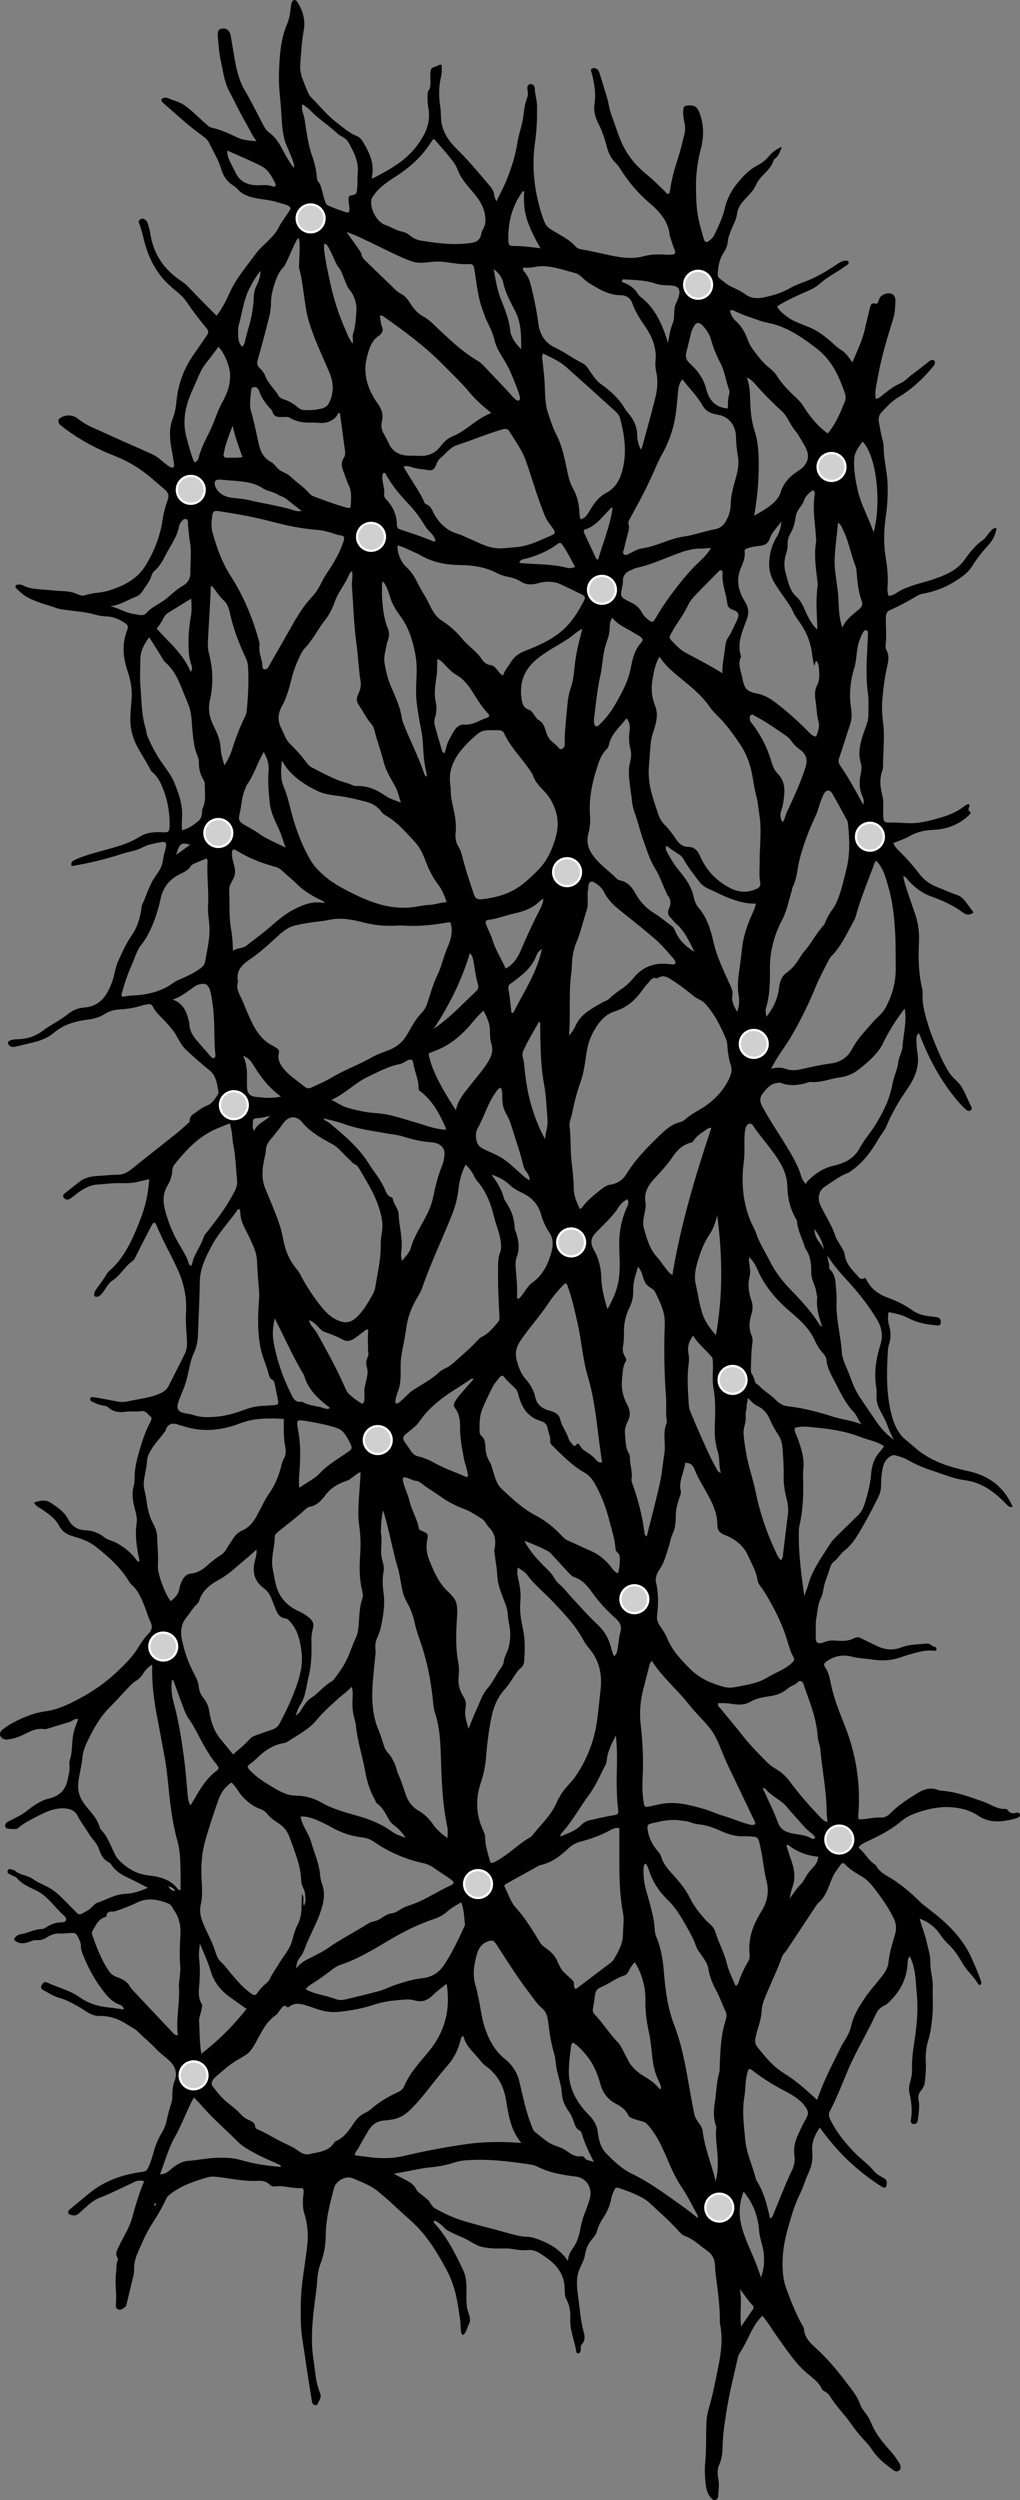 <?xml version="1.0" encoding="UTF-8"?><svg xmlns="http://www.w3.org/2000/svg" viewBox="0 0 1409.17 3451.39"><rect x="0" y="0" width="1409.17" height="3451.39" fill="#808080" stroke="none"/><g id="schema"><path d="m1409.09,2505.11c-.62-3.11-3.36-3-5.63-2.39-4.7,1.27-8.51.53-11.28-3.78-.75-1.17-1.98-1.81-3.4-1.71-10.94.77-19.55-6.09-29.11-9.48-19.4-6.88-38.53-14.19-59.3-15.66-1.32-.09-2.72-.21-3.9-.72-11.12-4.79-21.23-.87-30.23,4.87-12.58,8.02-25.39,15.95-35.88,26.85-3.65,3.79-8.48,6.46-13.23,6.14-10.36-.7-20.26,2.72-30.48,2.45-1.89-3.28-.77-6.69-.55-9.88,2.71-41.18-3.74-80.76-18.91-119.2-7.8-19.75-15.86-39.52-19.83-60.65-1.33-7.07-3.27-14.32-7.52-20.5-2.12-3.08-1.55-5.18,1.55-7.43,10.61-7.73,22.64-10.32,34.89-7.09,9.74,2.56,19.67,2.66,29.4,4.18,11.92,1.87,24.52,1.42,36.47-2.42,3.8-1.22,7.53-2.67,11.37-3.75,11.81-3.3,23.48-7.46,36.1-6.07,1.47.16,3.53.65,4.09-1.61.49-1.97-.98-3.68-2.37-3.85-4.13-.48-6.66-4.96-10.83-4.47-11.77,1.38-24.32,1.03-35.05,5.23-13.68,5.36-25.02,2.89-36.9-3.17-6.51-3.32-13.14-6.39-19.67-9.65-2.94-1.47-5.72-1.34-8.58.16-7.69,4.03-15.93,4.16-24.33,3.5-5.62-.45-11.09-.5-16.63,1.78-9.46,3.89-12.97,1.7-12.39-8.6.47-8.31-.61-16.75.9-24.88,1.68-9.04,1.83-18.46,6.19-27.01,1.92-3.77,2.84-8.19,3.54-12.43,1.76-10.59,6.65-20.16,9.41-30.42.88-3.25,2.98-5.97,5.66-8.07,5.28-4.15,8.61-10.48,13.59-14.39,13.03-10.21,20.19-24.09,28.03-37.95,6.87-12.15,13.31-24.48,19.45-36.98,2.5-5.09,3.52-10.62,3.52-16.44.01-8.32.79-16.62,2.72-24.77,1.28-5.38,4.02-9.83,8.37-13.23,2.74-2.14,5.88-3.39,9.31-2.31,5.06,1.6,10.41,2.84,14.95,5.44,11.62,6.65,23.76,11.93,36.49,15.94,14.53,4.58,28.49,10.86,43.88,12.79,14.01,1.76,26.66,7.4,38.14,15.89,6.75,4.99,12.82,10.55,18.64,16.52,2.37,2.43,4.63,5.79,9.25,4.17-12.04-27.4-32.88-42.95-61.41-49.12-23.49-5.08-46.25-11.88-66.15-26.44-6.76-4.94-12.56-10.82-19.06-15.81-8.11-6.22-12.88-14.09-16.6-23.1-3.29-7.95-5.12-16.15-6.73-24.65-4.64-24.43-3.88-48.89-2.58-73.44.21-3.96.51-8.07,1.74-11.78,2.96-8.9,2.59-17.6-.03-26.42-1.71-5.77-1.7-11.59-.6-17.82,10.16,1.66,19.38,4.08,27.99,8.52,11.44,5.9,23.76,8.46,36.45,9.41,2.85.21,7.05,2.1,7.67-3.36.58-5.06-2.06-7.33-6.78-7.82-3.31-.35-6.61-.76-9.91-1.18-8.35-1.06-16.18-3.45-23.12-8.47-9.98-7.22-21.06-12.58-32.52-16.75-13.04-4.73-23.64-11.74-29.97-24.41-.68-1.37-1.55-3.98-3.28-2.96-5.62,3.31-7.72-1.5-10.32-4.27-7.49-7.98-14.97-15.88-16.72-27.65-.75-5.09-3.88-9.83-6.71-14.39-2.45-3.94-5.04-7.97-6.47-12.32-4.82-14.67-13.49-27.4-20.12-41.15-4.79-9.94-3.15-20.81,6.12-26.73,10.33-6.6,19.97-14.48,31.68-18.75,2.29-.83,3.88-2.45,5.77-3.8,16.04-11.48,27.17-27.11,36.82-43.89,3.14-5.47,7.57-9.96,10.07-15.98,7.67-18.45,17.75-35.63,29.13-52.04,10.48-15.12,17.37-31.2,14.09-50.23-.85-4.9-1.1-9.92-1.29-14.9-.16-4.02-.65-8.3,2.66-11.83.85.89,1.5,1.28,1.71,1.84,12.71,33.13,29.2,64.08,52.27,91.27,3.89,4.59,7.91,9.01,12.58,12.79,1.66,1.34,3.87,1.62,5.62.43,1.96-1.34,1.66-3.72.72-5.45-4.9-9.05-8.09-18.9-13.74-27.63-4.79-7.4-12.52-12.3-16.95-19.46-6.07-9.81-11.28-20.43-15.72-31.05-4.69-11.2-9.46-22.53-13-34.29-4.33-14.37-8.65-28.59-7.69-43.87.16-2.61-.45-5.31-1.03-7.9-4.69-20.98-5-42.21-3.99-63.55.33-6.98-.02-13.9-1.09-20.88-2.08-13.65-7.74-26.11-11.82-39.1-3.1-9.89-7.35-19.52-8.73-30.48,3.84,1.43,5.24,4.26,7.18,6.45,8.56,9.61,18.65,17.27,30.69,21.64,15.7,5.7,30.84,12.23,44.27,22.35,4.46,3.36,9.28,4.42,14.91-.02-4.33-5.79-8.37-11.39-12.63-16.82-3.17-4.03-7.47-6.52-12.33-8.12-8.21-2.69-16.01-6.47-24.1-9.52-9.67-3.64-18.76-9.5-24.97-17.69-8.47-11.17-17.68-21.51-27.53-31.4-3.45-3.46-7.29-6.82-9.24-12.17,7.82-3.1,15.67-5.74,22.81-9.87,4.36-2.52,8.93-4.26,13.77-5.64,6.48-1.85,13.03-2.46,19.7-2.81,17.89-.93,33.7-7.05,47.08-19.14,1.72-1.55,4.61-4.67,3.12-5.36-6.14-2.86.6-7.8-1.99-10.76-2.91-.02-4.9,1.37-6.67,2.78-9.54,7.6-20.58,12.13-32.1,15.51-13.67,4.01-27.49,7.85-41.83,7.86-9.27,0-18.51-1.17-27.85-.87-8.97.29-9.8-1.11-10.11-10.63-.29-8.97,1.06-18.16-1.18-26.86-3.07-11.91-4.18-23.47.31-35.19.58-1.51.64-3.28.65-4.92.08-20.26,2.68-40.47.07-60.8-1.35-10.51-1.91-21.35-.94-31.87,1.43-15.55,3.19-31.14,6.82-46.41,1.72-7.21,2.69-14.32-1.21-21.37-1.2-2.17-1.43-5.27-1.1-7.81,1.64-12.63-.18-25.27.34-37.9.19-4.68,1.61-7.85,5.57-9.55,13.49-5.79,26.17-13.05,38.84-20.38,1.7-.98,3.68-1.67,5.62-2.02,15.79-2.88,30.7-8.09,44.36-16.63,9.85-6.16,19.26-12.34,25.66-22.93,6.12-10.14,13.89-19.37,21.91-28.3,5.66-6.3,9.73-13.86,10.91-23.03-5.22-.5-6.99,3.16-9.33,5.64-3.42,3.63-5.94,8.39-9.9,11.15-10.34,7.22-17.96,17.13-24.94,26.97-10.41,14.68-25.74,20.78-41.02,26.23-18.33,6.55-38.1,9.05-54.6,20.65-2.51,1.77-5.94,2.23-9.12,3.36-2-4.86-2.01-9.26-1.67-13.46,1.06-13.4-.46-26.65-2.58-39.75-3.07-18.98-2.63-37.77.17-56.68,2.05-13.84,2.76-27.73,2.59-41.8-.19-15.46-3.89-30.35-5.22-45.58-.52-5.95-.03-12.19-1.66-17.8-2.43-8.35-3.72-16.83-5.27-25.31-.99-5.37.24-9.9,3.91-13.8,7.08-7.53,14.28-15.21,23.12-20.47,18.81-11.2,34.29-25.89,48.1-42.61,2.05-2.49,3.59-5.54,1.19-7.91-1.93-1.9-5.01-.64-7.23,1.14-.52.41-.97.92-1.49,1.33-7.37,5.7-14.65,11.52-22.15,17.05-5.34,3.95-9.72,9.24-15.96,11.91-9,3.85-16.51,9.89-24.09,15.87-2.79,2.2-5.38,4.86-9.66,5.45-1.88-10.54,1.1-20.01,2.8-29.76,4.81-27.61,13.02-54.27,21.27-80.93,2.41-7.78,2.68-15.69,3.04-23.58.2-4.54-.78-9.47-6.57-11.03-4.91-1.32-12.19,1.3-14.94,5.71-1.04,1.66-1.51,3.68-2.28,5.51-.64,1.52-1.29,3.38-3.43,2.73-6.38-1.94-7.28,2.6-8.32,6.91-2.26,9.37-4.55,18.73-6.64,28.13-3.52,15.88-10.76,30.24-17.27,46.1-5.01-7.35-9.49-13.65-15.62-17.29-5.89-3.5-10.24-8.3-15.25-12.56-8.36-7.1-17.03-13.79-27.24-18.17-10.93-4.68-22.57-7.84-32.27-15.21-5.26-4-10.43-8-13.69-14.22,11.35-7.2,23.09-12.62,34.92-17.93,8.15-3.66,16.77-6.71,23.56-12.83,6.97-6.29,14.73-11.35,22.78-16.11,5.42-3.2,10.55-6.89,15.75-10.45,1.41-.97,2.5-2.4,1.65-4.23-.62-1.33-2.06-1.47-3.41-1.51-4.22-.11-7.65,1.8-11.03,4.07-11.04,7.42-22.3,14.33-34.39,20.11-10.52,5.02-21.89,7.92-32.01,13.83-10.74,6.27-22.66,9.78-34.64,12.4-8.7,1.9-18.22,2.29-25.98-3.31-6.03-4.35-12.48-7.68-19.15-10.58-6.58-2.86-11.66-7.61-17.23-11.79-2.06-1.55-2.96-3.47-2.81-5.99.58-10.07,2.01-20.08,7.52-28.67,3.32-5.18,5.87-10.27,6.41-16.4.5-5.69,2.67-10.9,4.73-16.19,2.76-7.12,6.95-13.85,7.92-21.47.84-6.64,3.53-12.04,7.61-17,6.33-7.72,14.83-14.5,18.56-23.31,5.76-13.6,20.45-20.12,24.55-34.42.32-1.13,1.68-2.04,2.71-2.88,4.95-4.05,6.2-10.11,8.76-15.66-7.25,3.05-13.4,7.41-18.24,13.26-4.34,5.25-9.46,9.28-15.45,12.36-12.08,6.2-21.34,16.2-29.3,26.39-7.37,9.43-13.22,20.73-16.02,33.02-2.91,12.75-8.6,24.45-14.19,36.19-1.65,3.46-4.11,6.05-6.98,8.31-4.18,3.29-6.3,2.79-7.89-2.49-2.68-8.89-5.18-17.87-7.14-26.94-3.1-14.34-3.39-28.86-3.58-43.58-.23-18.26,2.07-35.88,6.63-53.26,4.42-16.89,4.47-33.24-1.64-49.7-3-8.07-6.1-10.79-14.46-10.62-6.75.14-8.06,1.46-8.2,8.18-.1,4.69.36,9.31,1.42,13.88,1.3,5.59,1.76,11.34.45,16.86-2.77,11.65-5.59,23.33-9.28,34.7-4.53,13.95-8.52,27.98-10.6,42.51-.33,2.27-.39,4.68-2.58,6.21-2.64-.32-3.63-2.68-5.27-4.24-7.73-7.31-15.06-15.13-23.36-21.74-14.03-11.17-25.47-24.19-33.59-40.26-6.64-13.14-10.38-27.32-15.71-40.93-3.51-8.95-4.37-18.89-7.27-27.86-3.55-10.97-6.48-22.16-10.27-33.07-.43-1.23-.93-2.65-1.86-3.44-2.34-2-5.16-3.55-8.13-1.6-2.6,1.7-.86,4.05-.29,6.27,3.6,13.91,6.04,27.86,3.81,42.41-1.39,9.07.83,18.2,4.91,26.13,5.39,10.48,9.08,21.42,12.02,32.67,2.33,8.91,5.93,16.84,12.81,23.24,2.63,2.45,4.62,5.66,6.57,8.74,10.75,16.96,23.54,32.16,38.78,45.22,13.88,11.89,26.25,24.58,28.7,44.02.61,4.88,2.88,9.53,4.28,14.32,2.87,9.8,9.64,15.1-10.19,13.78-9.97-.67-20.1-.47-29.79,2.18-15.68,4.28-31.22,2.01-46.42-1.21-13.33-2.83-26.6-5.99-40.03-8.38-2.72-.49-5.29-1.07-7.11-3.17-9.64-11.08-23.1-16.72-35.05-24.46-4.15-2.69-6.87-5.61-8.71-10.26-3.92-9.93-6.89-20.2-9.25-30.48-6.07-26.42-7.52-53.21-3.56-80.2,2.41-16.48,2.84-33.16,2.59-49.76-.12-7.85-2.88-15.62-3.05-23.68-.07-3.34-2.35-6.7-6.5-5.9-3.58.69-4.03,3.98-3.68,7.19.39,3.62,1.37,7.2-.08,10.84-3.1,7.79-4.38,16.02-5.26,24.28-1.42,13.32-6.66,25.82-8.6,38.91-2.61,17.66-8.17,34.31-14.65,50.7-3.86,9.77-9.04,19.02-14.27,29.82-1.4-3.6-2.78-5.65-2.9-7.77-.33-6.14-3.76-10.71-7.38-14.96-14.23-16.71-28.19-33.63-43.95-49.02-11.28-11.02-20.49-23.76-22.08-40.32-.57-5.95-.21-12.03-1.18-17.91-2.35-14.32-2.18-28.48,1.08-42.6,1.21-5.26.95-10.53.83-15.68-2.94-1.14-4.76.87-6.87,1.57-8.26,2.76-8.5,3.17-8.79,11.98-.07,2-.1,4-.01,6,.25,5.64.84,11.21-2.77,16.36-1.18,1.69-.93,4.47-1.07,6.77-.35,6.02.3,11.98,1.28,17.91,3.37,20.45-5.32,37.13-17.16,52.41-15.84,20.44-38.14,32.34-60.74,44.06-.1-1.04-.42-2.02-.23-2.89,3.81-18.07-3.53-33.29-12.38-48.06-2.06-3.43-5.06-6.61-8.69-8.07-11.06-4.45-19.62-12.49-28.81-19.52-12.94-9.89-22.94-22.92-34.55-34.27-2.06-2.01-3.36-4.95-4.56-7.66-2.16-4.86-3.92-9.9-5.95-14.83-3.09-7.51-4.78-15.26-4.08-23.39,1.3-15.25,1.98-30.57,4.74-45.67,2.7-14.77-1.06-28.06-9.23-40.32-1.99-2.98-5.45-2.77-6.91.64-1.03,2.39-1.37,5.13-1.68,7.75-.91,7.63-1.95,15.33-4.97,22.37-9.56,22.26-10.55,45.78-11.39,69.46-.62,17.39,2.08,34.49,3.11,51.73.86,14.29,1.32,28.53,5.64,42.4,1.38,4.45,13.76,29.35,12.2,35.05-3.75-1.63-15.88-24.6-17.34-27.42-4.49-8.73-10.33-16.24-18.27-22.11-3.27-2.42-5.22-5.92-7.1-9.51-8.48-16.22-16.64-32.63-25.83-48.44-8.42-14.48-11.5-30.52-14.26-46.43-1.64-9.45-3.13-19-4.83-28.47-1.31-7.32-6.37-10.78-12.75-9.51-4.19.84-5.78,3.96-5.03,11.43,1.1,10.93,1.67,22.03,4.06,32.7,3.19,14.22,4.73,29.05,11.68,42.2,7.93,15.01,15.16,30.38,23.72,45.08,4.61,7.92,8.19,16.45,14.07,23.93-9.46-.81-18.29-1.18-26.65-5.16-11.67-5.55-23.44-11.03-36.23-13.72-1.52-.32-2.97-1.47-4.22-2.51-10.94-9.06-20.43-19.62-32.19-28-7.71-5.49-16.26-6.72-24.13-10.5-1.08-.52-2.63-.27-3.93-.1-1.67.21-3.35.8-3.93,2.57-.59,1.8.45,3.07,1.8,4.24,17.4,14.93,34,30.82,52.72,44.18,4.63,3.31,9.32,6.94,11.69,12.11,5.25,11.48,12.33,22.09,15.88,34.39,2.84,9.84,7.99,18.23,17.11,23.74,2.51,1.52,4.77,3.64,6.74,5.86,2.95,3.33,6.43,5.61,10.48,7.39,14.26,6.26,29.59,5.08,44.53,10.02,6.83,2.26,20.19,4.05,16.37,10.52-2.19,3.7-13.4,19.35-15.2,23.38-6.42,14.4-22.97,24.65-32.19,37.28-12.91,17.69-27.38,34.29-36.35,54.68-4.61,10.47-10.04,20.62-17.45,30.72-11.5-11.64-22.61-22.51-33.26-33.82-4.81-5.1-9.41-10.21-15.38-14.08-24.21-15.7-38.86-37.69-43.18-66.42-.59-3.93-1.9-7.75-2.89-11.62-.58-2.28-1.41-4.4-3.21-6.08-2.13-2-4.26-2.98-7.14-1.39-3.01,1.66-2.99,3.59-1.76,6.57,3.17,7.71,4.77,15.9,6.87,23.95,6.17,23.6,16.83,44.5,35.32,61.21,7.85,7.1,16.98,13.22,22.94,22.08,8.56,12.73,17.86,24.86,27.64,36.62,3.2,3.85,3.01,6.66.31,10.41-5.8,8.08-11.17,16.46-16.98,24.54-14.1,19.62-22.38,41.33-24.73,65.45-.77,7.89-1.97,16.06-4.87,23.35-5.3,13.33-4.72,26.59-2.48,40.15,1.3,7.88,2.97,15.71,3.95,23.62.59,4.77-1.99,6.32-5.99,3.8-3.92-2.48-7.69-5.31-11.14-8.41-4.53-4.06-9.52-7.33-15-9.79-21.83-9.8-43.84-19.19-65.54-29.26-11.72-5.44-24.06-9.84-34.26-18.21-7.84-6.43-17.46-6.79-25.77-1.29-2.08,1.38-2.18,3.11-1.9,5.13.4,2.94,2.63,4.39,4.76,6.06,22.23,17.31,46.66,30.56,72.86,40.84,12.37,4.86,24.26,11.07,35.22,18.62,12.05,8.3,22.76,18.36,33.95,27.8,4.6,3.88,6.21,7.86,4.14,13.94-2.99,8.78-5.71,17.71-7.01,26.98-3.2,22.74-11.33,43.52-23.22,63.23-11.92,19.77-30.56,28.7-51.12,35.29-10.46,3.35-21.74,2.66-32.16,6.33-3.71,1.31-7.16.45-10.63-1.07-5.54-2.42-11.43-4.04-17.38-4.29-11.63-.49-23.18-1.8-34.78-2.63-8.06-.57-15.88-1.57-23.17-5.15-1.85-.91-3.64-1.6-5.68-1.48-1.89.12-4.17-.5-5.09,1.95-.71,1.92.77,3.09,1.95,4.2,3.87,3.64,7.62,7.34,12.29,10.12,13.32,7.92,28.37,11.2,42.71,16.36,4.03,1.45,8.41,1.75,12.69,2.39,13.46,2.01,27.16,2.6,40.3,6.47,4.83,1.42,9.63,2.26,14.7,2.37,9.91.22,18.73,3.87,26.86,9.5,3.6,2.49,4.47,4.91,2.77,9.18-7.59,19.16-6.05,37.95.62,57.39,4.46,13,6.58,26.96,5.18,41.19-1.36,13.88-2.71,28.02.2,41.77,4.27,20.19,18.01,35.99,26.7,54.17.14.29.39.55.65.75,8.47,6.54,12.87,15.63,16.61,25.38,6.05,15.74,8.69,32.04,8.57,48.73-.07,10-1.44,10.55-11.36,10-10.43-.58-21.2.62-29.75,6.06-16.72,10.62-35.4,14.85-53.92,20.05-11.82,3.32-23.7,6.47-34.92,11.6-3.66,1.67-7.17,3.44-5.39,9,23.85-3.98,47.07-9.43,69.71-16.92,9.44-3.12,19.56-4.18,28.42-8.94,8.11-4.36,17.05-5.52,25.82-7.28,5.49-1.1,7.46,1.08,6.36,6.63-1.17,5.86-3.39,11.58-4.01,17.48-.88,8.36-4.66,14.94-9.52,21.52-9.38,12.7-13.27,28.15-19.97,42.22-.54,1.13-.27,2.63-.45,3.95-1.85,13.32-5.78,26.18-13.44,37.06-7.78,11.05-12.95,23.18-18.49,35.26-4.34,9.46-5.2,19.91-8.77,29.55-6.81,18.34-16.55,33.35-38.84,34.82-8.03.53-15.82,3.93-21.93,8.96-10.88,8.97-23.79,14.65-34.9,23.11-10.18,7.76-21.73,11.31-34.39,11.64-3.33.09-6.66.19-9.84,1.38-1.94.72-3.93,1.67-3.71,4.04.2,2.06,1.8,3.53,3.63,4.49,2.56,1.34,5.24.61,7.8.02,8.41-1.93,16.8-3.97,25.18-6.03,9.81-2.42,19.34-6.43,26.77-12.79,13.85-11.85,30.29-16.11,47.29-18.29,8.22-1.05,15.69-3.02,22.34-7.3,6.13-3.94,12.48-6.02,19.58-6.5,11.3-.77,22.49-2.13,33.28-5.89,2.17-.76,4.61-.72,6.85-1.33,3.41-.92,5.85-.01,7.41,3.2,3.72,7.66,10.1,13.03,15.82,19.08,6.59,6.95,13,14.16,17.7,22.75,3.48,6.36,7.05,12.78,12.5,17.9,10.41,9.77,21.07,19.21,32.25,28.14,9.3,7.42,10.42,18.89,12.33,29.66.3,1.71-.76,4.03-1.88,5.55-3.88,5.27-7.03,11.03-13.99,13.59-5.21,1.91-10.02,5.3-14.49,8.71-4.21,3.22-10.24,5.5-9.33,12.73.09.68-.9,1.64-1.58,2.24-5.7,5.07-11.27,10.31-17.22,15.07-20.26,16.2-40.78,32.08-60.93,48.42-6.18,5.02-12.33,8.36-20.62,8.29-5.92-.05-11.94.56-17.9.98-11.56.81-23.48.68-33.39,8.2-6.62,5.02-13.13,10.2-19.63,15.38-2.03,1.62-4.87,3.34-3.12,6.46,1.92,3.42,5.43,4.03,8.67,2.22,3.16-1.76,5.92-4.27,8.79-6.52,8.8-6.9,18.8-12.67,29.63-13.3,11.22-.65,22.47-2.38,33.74-1.9,7.73.33,15.27-.26,22.76-2.01,4.74-1.1,9.47-2.23,14.88-3.51-1.29,19.65-5.25,37.91-12.3,55.52-1.11,2.77-2.05,5.62-3.19,8.37-9.45,22.76-19.66,45.05-38.64,61.85-1.72,1.52-3.42,3.25-4.58,5.21-4.06,6.9-8.82,13.3-13.6,19.7-4.05,5.43-4.99,10.69-2.26,11.44,5.04,1.39,7.83-2.2,10.51-5.76,4.19-5.56,7.49-12.65,13.02-16.19,11.26-7.22,17.11-19.54,27.85-26.98,2.77-1.92,3.93-5.22,5.43-8.22,6.85-13.67,13.89-27.25,20.94-40.82.89-1.72,1.87-3.58,4.35-4.12.54.61,1.39,1.2,1.71,1.99,9.01,22.22,21.23,42.9,30.94,64.79,8.21,18.52,11.88,37.89,10.62,58.2-.64,10.26.24,20.49.83,30.74.47,8.15,1.61,16.82-2.11,24.55-7.35,15.26-15.27,30.24-22.86,45.39-2.36,4.71-5.99,7.48-10.78,9.74-14.7,6.93-30.78,7.97-46.24,11.57-5.61,1.31-11.19.57-16.81-.57-9.76-1.98-19.6-3.62-29.41-5.35-2-.35-4.22-.56-4.88,2.01-.61,2.41,1.22,3.59,3.08,4.44,4.84,2.22,9.67,4.49,15.02,5.19,2.63.35,5,.73,7.2,2.77,6.63,6.16,15.29,6.79,23.36,5.65,7.32-1.04,14.53.43,21.78-.85,6.03-1.07,9.39,4.57,13.09,7.8,2.63,2.29-.37,6.78-1.99,10.06-4.59,9.26-8.3,18.84-11.27,28.76-3.91,13.05-7.92,25.95-8.88,39.74-.36,5.25.39,10.71-1.1,15.82-3.51,12.05-1.31,23.72,1.92,35.34,1.63,5.84,2.67,11.74,1.79,17.76-2.34,16.08-.04,31.81,3.25,47.49.36,1.7,1.61,3.62-.66,5.33-.8-.65-1.72-1.1-2.23-1.84-6.95-10.05-16.24-17.34-26.64-23.51-6.05-3.59-13.73-4.64-18.72-8.78-8.07-6.69-17.06-9.09-26.55-9.57-11.08-.55-18.36-6.21-22.94-15.09-5.36-10.39-14.48-16.29-23.47-22.37-7.32-4.94-15.31-3.88-23.83-.55,2.41,4.59,6.25,6.05,9.47,8.23,9.62,6.49,19.3,12.52,25.15,23.53,3.46,6.52,9.31,11.62,17.36,14.02,11.93,3.56,23.64,7.07,34.05,15.38,17.49,13.96,33.89,28.48,45.44,47.88.84,1.42,1.82,2.87,3.06,3.91,7.96,6.61,12.04,15.48,16.12,24.77,3.9,8.86,6.25,18.26,10.43,26.94,3.07,6.35,1.75,11.68-2.9,16.33-5.71,5.71-10.07,12.37-14.28,19.17-8.33,13.43-19.41,24.34-30.94,35.02-14.77,13.68-31.02,24.91-48.69,34.5-15.32,8.31-30.84,15.98-48.19,18.33-16.85,2.28-32.01,8.67-46.68,16.65-4.36,2.37-8.54,5.2-12.44,8.28-2.94,2.32-5.23,5.73-3.11,9.58,1.87,3.39,5.49,4.59,9.35,4.54.64,0,1.26-.5,1.9-.55,8.47-.7,16.06-4.03,23.53-7.76,7.78-3.89,15.59-7.55,24.74-6.17,1.89.29,4.01-.2,5.9-.76,10.19-3.04,20.3-6.31,30.51-9.29,3.69-1.08,6.36-5.12,11.32-3.69-2.3,6.79-5.24,13.33-6.67,20.18-2.56,12.27-.83,25.18-5.26,37.25-.54,1.48-.32,3.32-.13,4.96.86,7.42-1.08,14.37-2.61,21.56-3.19,14.98-12.3,22.8-26.69,25.9-3.84.83-7.61,2.48-11.1,4.33-6.14,3.27-11.84,7.15-17.3,11.63-8.17,6.7-18.04,10.94-27.46,15.76-3.82,1.95-4.89,6.22-2.26,8.77,1.46,1.41,14.03,2.01,15.72.54,8.12-7.05,17.7-11.9,27.1-16.71,12.37-6.33,25.03-12.44,39.83-10.82,7.27.79,12.71,3.58,16.04,10.09,4.7,9.22,11.16,17.33,16.44,26.15,3.94,6.57,10.19,11.52,12.73,18.99,2.72,7.99,6.14,15.45,14.41,19.41,1.4.67,2.52,2.2,3.42,3.56,5.56,8.38,13.71,13.25,22.57,17.39,8.68,4.06,17.14,8.61,27.51,13.87-11.65,5.17-21.35,8.03-31.74,8.44-14.01.56-25.8,8.26-38.68,12.46-2.34.76-4.15,3.24-6.16,4.97-1.76,1.51-3.27,3.44-5.23,4.57-15.15,8.75-11.89,8.36-22.33-1.86-9.72-9.53-18.55-20.11-30.23-27.37-7.89-4.9-16.97-7.77-24.53-13.3-7.8-5.71-18.53-5.11-25.65-12.19-.2-.2-.64-.28-.95-.26-2.69.21-6.03-3.44-7.97.57-1.99,4.11,2.31,4.8,4.6,6.25,2.52,1.59,6.11,2.1,7.84,4.22,6.95,8.55,17.19,12.57,26.25,16.96,16.76,8.1,25.86,23.64,39,35.1,5.03,4.39,3.12,9.18-3.34,9.16-8.13-.03-14.86,2.57-21.37,6.88-1.89,1.25-4.29,2.44-6.45,2.44-10.25.03-19.05,5.73-28.93,7.07-3.09.42-5.53,2.22-7.6,4.48-1.69,1.84-1.47,3.59.54,5.01,4.69,3.31,9.75,3.65,15.22,2.2,4.79-1.27,9.25-3.98,14.43-3.55,5.25.44,9.93-1.31,14.14-4.07,5.49-3.59,11.28-5.35,17.86-5.06,3.97.17,7.98-.3,11.96-.55,9.88-.61,9.82-.6,14.22,8.43,1.33,2.73,2.51,5.4,2.42,8.53-.1,3.72.84,7.28,2.15,10.71,6.58,17.16,15,33.49,25.87,48.2,6.57,8.89,13.43,18.25,24.68,22.54,2.82,1.08,6.28,2.46,6.71,7.18-6.76-.99-13.26-2.28-19.81-2.83-15.23-1.28-29.14-5.7-41.8-14.61-13.46-9.46-29.73-13.08-44.46-19.94-4.07-1.89-6.2,1.22-7.74,4.25-1.59,3.12.46,5.02,2.98,6.37,7,3.75,13.49,8.3,21.42,10.45,9.27,2.52,17.74,7.2,26.18,11.88,9.5,5.27,18.1,13.54,29.68,13.23,14.65-.39,27.05,4.52,39,12.29,4.97,3.23,10.38,5.52,14.68,9.98,7.77,8.07,16.71,14.84,24.4,23.16,5.48,5.93,12.54,10.81,18.58,16.49,8.25,7.74,11.17,17.19,7,28.07-2.44,6.37-3.14,12.92-3.05,19.6.05,3.7-.33,7.17-1.46,10.77-2.39,7.6-4.59,15.31-6.17,23.11-1.34,6.64-3.78,12.63-7.29,18.36-4.71,7.7-8.03,16.02-10.54,24.71-2.21,7.66-4.25,15.4-7.78,22.62-1.52,3.12-3.24,5.45-7.21,5.94-27.88,3.47-53.59,12.38-75.51,30.64-8.42,7.01-16.91,13.94-25.33,20.96-1.55,1.29-3.1,2.97-2.58,5.09.67,2.7,3.35,2.64,5.56,3.27,5.03,1.42,8.19-1.6,11.45-4.47,8.24-7.25,15.94-15.5,26.32-19.55,16.46-6.41,32.09-14.52,48.08-21.89,4.04-1.86,8.11-2.64,13.52-1.02-7,16.49-11.9,33.27-16.51,50.17-3.79,13.89-11.85,25.99-17.98,38.9-2.53,5.32-6.27,10.47-2.22,16.77.89,1.39.17,3.23-.4,4.83-1.82,5.14-.95,10.58-1.69,15.8-2.04,14.27,1.2,28.51-.28,42.73-.33,3.23-.24,6,2.96,7.71,3.35,1.8,5.63-.81,8.21-2.09,2.3-1.14,3.18-3.34,3.73-5.63,3.29-13.55,6.59-27.11,9.75-40.69.52-2.24.54-4.64.5-6.96-.14-7.47,1.54-14.62,4.43-21.37,6.15-14.38,12.32-28.87,20.8-41.97,7.07-10.92,13.68-21.98,19.05-33.79,1.47-3.24,3.79-5.18,6.5-7.22,15.18-11.46,32.76-17.41,50.71-22.58,4.49-1.29,8.85-1.13,13.6-.59,18.78,2.14,37.36,6.61,56.49,5.41,5.75-.36,11.28.85,15.69,5.13,1.99,1.94,4.49,3.08,7.27,2.66,11.74-1.78,23.03,2.82,34.68,2.29,4-.18,5.49.79,4.97,5.82-1,9.84-1.95,20.11,1.08,29.66,4.63,14.6,5.62,29.49,3.92,44.33-3.06,26.71-8.6,53.18-8.88,80.16-.17,16.28-.29,32.81,2.21,48.82,3.23,20.68,6.11,41.42,9.37,62.1,1.24,7.87,2.52,15.74,3.83,23.6.4,2.44,1.47,4.41,4.15,5.01,1.42.31,3.07.05,3.52-1.14,1.88-4.99,6.24-9.18,3.52-15.55-6.21-14.55-6.58-30.39-9.03-45.73-3.59-22.51-2.22-45.09.23-67.71,1.54-14.21,4.15-28.31,4.9-42.56.43-8.15,1.95-15.8,4.82-23.29,4.83-12.59,6.87-25.74,6.99-39.1.2-22.2,5.81-43.4,11.41-64.56,2.73-10.33,16.64-17.5,26.09-13.37,11.51,5.04,23.52,9.16,33.64,17.22,15.89,12.66,30.19,27.06,45.42,40.41,21.79,19.09,36.42,42.98,49.92,67.93,6.55,12.1,11.07,24.84,13.94,38.32,2.36,11.1,3.9,22.29,5.52,33.49.39,2.68-.25,18.1,3.16,18.68,3.59.61,7.5-12.84,9.32-16.38,3.06-5.96-2.57-15.26-3.43-22.16-2.35-18.89,2.66-34.31-5.56-51.57-10.45-21.93-21.31-43.71-37.65-62.13-1.25-1.41-3.78-2.95-1.87-5.72,6.07,2.67,10.74,6.77,15.2,11.37,4.62,4.76,23.07,11.41,28.97,14.65,15.54,8.53,16.78,10.88,34.99,12.51,9.91.89,19.06-.67,28.45.85,7.24,1.17,14.33,2.37,21.74,1.54,6.9-.77,13.04,2.02,18.7,5.8,2.49,1.66,4.94,3.37,7.38,5.1,13.53,9.63,23.27,21.61,24.53,39.02.43,5.96-.31,12.77,2.36,17.62,4.78,8.7,6,17.83,5.54,26.96-.81,16.05,6.04,30.41,8.3,45.72.21,1.41,1.19,2.47,2.67,2.5,1.43.03,2.39-.98,2.93-2.26,1.43-3.4-.49-7.75,2.18-10.57,5.26-5.55,3.81-11.77,2.18-17.83-2.52-9.37-3.98-18.87-4.97-28.49-1.05-10.19-2.79-20.29-3.68-30.53-.68-7.78-.63-14.95,1.67-22.53,2.53-8.31,7.88-15.56,9.13-24.14,1.2-8.24,4.38-15.21,9.76-21.4,2.84-3.26,5.55-6.67,6.68-11,1.79-6.85,5.08-13,8.93-18.87,5.52-8.42,9.53-17.43,11.11-27.47.36-2.26,1.36-4.45,2.25-6.59,3.43-8.3,3.67-8.38,12.5-5.12,4.99,1.84,10.07,3.48,14.92,5.63,8.51,3.78,17.03,7.63,23.93,14.18,13.03,12.37,26.74,24.05,38.74,37.48,2.69,3.01,5.5,5.99,9.29,7.42,11.71,4.42,20.42,13.02,30.32,20.09,9.19,6.55,11.03,13.86,11.4,23.29.1,2.66.07,5.35.42,7.98,2.97,22.75,6.38,45.47,5.98,68.52,0,.33.1.66.17.98,4.23,20.35,1.65,40.7-2.43,60.47-3.95,19.17-7.51,38.52-13.17,57.36-2.19,7.3-2.95,14.98-3.21,22.68-.58,17.3.14,34.62-1.63,51.91-.84,8.22-.42,16.65.27,24.91.68,8.26,1.86,16.63,7.72,23.27,1.55,1.75,3.38,3.54,5.94,2.98,3.08-.67,4.05-3.31,4.15-6.1.26-7.29,1.58-14.52.27-21.91-1.16-6.54-2.13-13.48.7-19.72,3.54-7.8,4.89-16.14,4.98-24.25.19-17.72,2.95-34.89,5.73-52.34,3.94-24.7,10.12-48.78,15.61-73.07.43-1.9,1.29-3.8,2.36-5.43,5.5-8.37,9.82-17.36,14.24-26.31,4.41-8.93,9.33-17.58,17.07-25.24,8.09,9.39,13.92,19.88,20.9,29.51,11.5,15.87,22.09,32.32,36.48,46.03,8.78,8.36,20.14,14.45,25.28,26.43.55,1.27,2.56,2.01,4.01,2.78,2.73,1.45,5.03,3.58,6.52,6.07,8.47,14.04,20.42,25.4,29.64,38.81,5.31,7.72,11.22,14.89,17.55,21.72,4.08,4.4,8.04,8.82,11.33,13.88,7.56,11.63,18.35,19.96,29.37,28,2.34,1.71,4.93,2.29,7.45.68,3.12-1.99,2.68-5.09,1.82-8.06-.36-1.25-1.05-2.46-1.81-3.53-3.46-4.87-6.48-10.01-10.6-14.48-7.65-8.29-14.86-16.85-20.89-26.59-3.53-5.7-6.1-11.66-8.78-17.61-3.58-7.95-10.69-13.69-13.48-21.95-3.59-10.63-10.79-19-17.32-27.61-13.02-17.19-26.6-33.97-42.69-48.57-8.08-7.33-16.36-14.81-17.26-27-.16-2.16-1.79-4.26-2.9-6.31-7.63-14.07-13.88-28.76-19.36-43.76-2.39-6.55-4.99-13.21-5.98-20.04-3.33-23.04-.61-45.79,5.69-68.01,4.78-16.85,9.43-33.73,17.4-49.6,4.58-9.12,7.17-19.27,11.62-28.6,4.39-9.22,5.87-19.01,4.92-29.2-1.14-12.24,3.49-22.66,10.33-32.82,7.49,10.34,15.17,19.84,23.33,29.04,12.85,14.51,27.19,27.25,42.53,38.93,6.34,4.82,13,9.23,19.64,13.63,2.31,1.53,5.85,2.48,6.49-1.1.61-3.42,1.9-7.71-3.08-10.42-5.21-2.84-10.85-5.96-14.47-10.44-7.62-9.43-17.62-16.12-25.97-24.68-13.58-13.92-25.66-28.73-34.08-46.37-1.83-3.84-2.51-7.32-.37-11.34,9.87-18.53,17.14-38.23,25.38-57.48,11.28-26.35,26.45-50.76,38.42-76.77,2.2-4.79,5.9-8.86,11.05-11.15,1.5-.67,2.98-1.54,4.2-2.63,16.82-15.01,27.22-33.3,28.36-56.23.16-3.21.11-6.44,3.04-9.45,2.12,4.58,3.68,8.81,4.9,13.34,3.42,12.63,3.43,25.55,4.72,38.42,2.05,20.48.24,40.71-2.58,60.68-2.05,14.51-4.51,28.83-4.01,43.51.18,5.38-.65,10.6-2.1,15.78-1.53,5.47-2.81,11.16-1.54,16.76,2.74,12.12,4.28,24.22,2.19,36.62-.43,2.53-.63,5.84,2.95,6.43,4.04.66,6.16-1.72,6.57-5.67.89-8.59,2.74-17.21,1.18-25.82-1.01-5.58-.85-10.12,3.22-14.74,2.98-3.38,4.94-7.95,5.36-12.7.76-8.6,1.76-17.13,1.23-25.88-.62-10.27.27-20.73,3.36-30.6,3.31-10.56,4.48-21.51,5.6-32.26,1.47-14.11.12-28.48.6-42.72.37-10.8-3.58-21.1-3.28-31.67.3-10.26-2.99-19.51-5.11-29.16-2.34-10.62-6.74-20.63-9.64-32.28,12.15,4.61,21.14,11.62,27.87,21.23,3.47,4.95,7.09,9.71,11.44,13.78,8.15,7.63,14.21,16.76,19.62,26.32,5.93,10.49,15.49,18.14,21.53,28.5.64,1.1,1.64,2.14,3.42,1.67,2.19-1.84,1.09-4.15.4-6.21-3.35-10.04-7.74-19.64-11.94-29.35-12.45-28.8-34.11-49.47-58.23-68-4.73-3.63-9.52-7.13-13.79-11.28-11.91-11.59-24.34-22.59-38.45-31.39-8.18-5.1-17.09-9.03-21.9-18.15-.57-1.08-1.99-1.72-3.05-2.51-8.6-6.42-13.36-16.25-21.54-22.6,2.87-4.15,6.11-5.8,9.46-7.35,17.19-7.96,34.19-16.11,48.9-28.53,5.74-4.84,12.71-8.81,19.78-11.36,16.59-5.98,33.49-9.99,51.66-8.4,13.03,1.13,24.9,4.31,35.57,11.5,16.97,11.42,34.7,8.45,52.67,3.68.32-.09.63-.22.92-.38,2.01-1.05,4.77-1.74,4.17-4.74ZM376.6,257.4c-8.43-3.34-17.05-.98-25.49-1.82-10.51-1.05-19.65-5.52-24.83-15.62-3.03-5.92-6.07-11.83-8.97-17.81-1.88-3.87-3.46-7.87-3.25-14.29,16.39,7.38,32.04,13.76,47.05,21.42,9.47,4.83,14.48,14.42,19.12,23.67,1.63,3.25-.38,5.75-3.62,4.46Zm753.06,2140.09c.39,6.05,3.17,11.6,3.69,17.51,2.48,28.43,8.37,56.5,8.68,85.15.05,4.92.76,9.84,1.2,15.12-4.77-.67-7.4-3.88-10.06-6.65-14.94-15.61-29.22-31.78-42.05-49.22-4.93-6.7-11.07-12.44-18.26-16.72-4.59-2.73-9.12-5.68-12.77-9.4-11.14-11.37-22.5-22.54-32.41-35.08-10.7-13.54-21.82-26.74-32.74-40.11-1.39-1.7-3.79-2.91-2.86-6.72,5.94-.45,12.07-.15,18.23.81,8.97,1.4,17.91,2.07,26.19-2.77,8.52-4.99,18.03-6.46,27.53-7.83,8.75-1.26,16.74-4.11,23.45-9.97,3.07-2.68,6.7-4.33,10.34-5.91,3.25-1.41,5.37-6.4,9.16-4.71,3.28,1.46,3.67,6.14,4.9,9.49,7.94,21.8,16.29,43.53,17.8,67.03Zm-37.33,168.38c-2.1-5.84-3.89-11.8-5.83-17.71.6-.57,1.19-1.14,1.79-1.7,12.26,9.9,26.21,15.41,42.27,16.78-.75,6.43-3.77,11.36-7.91,15.61-4.45,4.57-8.2,9.54-11.14,15.21-1.36,2.62-3.09,5.2-5.19,7.25-6.01,5.86-10.19,12.99-15.47,19.81,1.23-5.15,1.93-10.5,3.79-15.41,5.2-13.73,2.39-26.77-2.31-39.84Zm-17.9-50.42c-5.66-15.81-13.49-30.84-20.84-47.11,3.29.02,4.57,2.03,5.88,3.45,8.11,8.85,19.8,13.27,27.5,22.68,6.28,7.68,13.2,14.84,19.66,22.38,3.68,4.29,7.5,8.36,11.86,11.99,2.93,2.45,6.58,4.45,7.86,8.44-1.73,1.38-3.8,1.76-4.93,1.03-9.57-6.18-21-5.15-31.32-8.33-7.64-2.35-12.63-6.07-15.66-14.53Zm-177.84,290.64c2.43,11.33,3.4,23,4.67,34.55,1.29,11.69,3.96,22.91,9.37,33.41,1.52,2.95,2.58,6.05,2.62,9.32-1.04,1.12-1.99.5-2.55-.15-15-17.79-26.49-15.26-40.25-34.17-2.72-3.74-12.41-24.82-15.66-28.15-12.11-12.37-21.27-27.19-33.16-39.73-2.22-2.34-3.17-4.73-2.52-8.08,1.26-6.52,2.14-13.13,3.07-19.71.67-4.7,3.06-7.92,7.48-9.73,11.37-4.65,21-12.81,32.91-16.42,3.14-.95,4.63-3.59,6.02-6.29,2.13-4.13,4.5-8.1,8.52-12.08,10.25,17.02,14.97,34.78,14.55,53.78-.33,14.75,1.83,29.07,4.92,43.45Zm-120.76-87.19c-7.16-11.84-5.7-16.05-16.74-25.62-4.6-3.98-9.82-6.34-13.09-11.71-10.19-16.73-20.16-33.48-33.55-48.2-6.91-7.6-10.16-18.55-15.08-27.97-1.23-2.36-.13-3.57,1.9-4.7,14.51-8.02,28.97-16.12,43.47-24.15,1.45-.8,2.98-1.61,4.57-1.95,15.67-3.3,27.44-13.04,38.68-23.54,5.03-4.7,10.78-7.19,17.4-9,13.42-3.66,26.59-8.29,38.88-15,4.09-2.23,8.12-4.44,13.4-3.19,0,16.65-.01,33.26,0,49.87.02,22.65.9,45.19,5.11,67.57,1.76,9.37-.05,19.14-.1,28.58-.06,13.1-5.67,22.87-11.53,33.2-1.49,2.63-3.4,4.92-5.83,6.76-15.87,12.01-31.74,24.03-47.85,36.24-3.91-3.12-2.16-7.73-2.88-9.81-1-2.9-13.95-12.71-16.79-17.4Zm-128.61-332.31c-1.53-5.79-3.13-10.82-4.1-15.96-.6-3.22-.61-6.67-.24-9.94,1.26-11.22,1.48-11.28-4.05-20.93-4.09-7.15-6-14.61-5.35-22.91.54-6.94,1.08-13.94-.26-20.91-4.26-22.12-3.02-44.43-1.67-66.67.63-10.37-.02-19.8-8.15-27.3-.72-.67-1.13-1.69-1.88-2.32-14.34-11.95-21.45-28.47-28.23-45.12-3.4-8.35-4.91-16.87-3.53-26.2,1.46-9.87,3.62-10.46-8.31-15.52-1.27-.54-2.44-1.15-2.71-2.62-2.59-14.17-10.72-26.46-13.67-40.5-.97-4.62-9.39-23.46-8.62-28.03,1.01-6.02,12.27,2.49,18.57,2.77,4.45.2,9.01,4.99,12.71,7.56,6.28,4.36,12.83,8.33,19.03,12.79,10.6,7.62,21.92,13.8,34.18,18.29,8.82,3.23,16.47,8.62,24.44,13.41,4.77,2.87,6.55,8.32,10.19,12.09,8.4,8.7,10.09,18.71,7.58,30.09-.55,2.49.04,5.29.36,7.91,1.14,9.23,3.08,18.35,3.43,27.7.55,14.58,6.67,27.66,11.62,41.02,1.88,5.08,2.86,10.23,3.15,15.57.29,5.29,1.69,10.44,2.4,15.57,1.56,11.11.94,22.53-3.3,33.27-1.82,4.62-4.27,8.91-4.83,14.06-.3,2.85-1.65,5.9-3.39,8.22-6.99,9.31-11.51,20.21-19.2,29.07-7.32,8.44-10.48,19.21-15.1,29.12-3.92,8.4-7.19,17.1-11.06,26.43Zm-368.6,379.77c-6.11-9.93-3.47-20.76-2.94-31.22.51-9.99.78-19.85-.45-29.84-.87-7.08-.17-14.35,1.08-21.82,5,12.48,10.96,24.67,14.75,37.5,4.58,15.52,13.88,27.1,26.51,36.03,7.53,5.33,14.97,10.76,23.01,16.34-18,22.96-38.19,43.14-62.47,61.94-2.7-16.64-2.12-30.67-3.06-44.61-.39-5.76,2.54-10.97,3.34-16.57.37-2.61,1.78-5.23.23-7.75Zm86.25-573.46c5.31,3.85,8.41,9.31,10.73,15.31,1.8,4.65,3.62,9.29,5.47,13.92,2.45,6.13,5.83,11.34,13.12,12.18,2.95.34,4.58,2.28,6.4,4.27,10.9,11.91,14.17,26.6,16.03,42.03,2.24,18.49-2.77,35.66-9.05,52.49-5.93,15.88-13.2,31.22-21.29,46.17-2.6,4.8-6.23,7.39-11.26,8.96-7.59,2.37-15.05,5.2-22.56,7.83-3.21,1.12-5.9,2.96-8.14,5.54-6.56,7.54-14.63,13.39-22.23,20.51-6.47-7.88-12.19-14.77-17.83-21.73-9.04-11.17-13.15-24.32-15.23-38.28-1-6.74-3.75-12.75-8.02-18.02-3.67-4.53-5.86-9.61-6.39-15.42-.61-6.73-3.53-12.45-6.7-18.41-7.83-14.67-13.16-30.21-16.6-46.72-2.55-12.25-.88-22.01,6.81-31.32,4.43-5.35,7.7-11.59,12.77-16.48,1.64-1.59,3.58-3.41,4.16-5.47,4.19-14.83,16.15-23.24,28.05-29.74,13.77-7.51,24.25-18.39,36.05-27.94,4.88-3.95,9.46-8.28,15.24-13.37.3,5.53-.58,9.66-1.83,13.96-4.61,15.85-1.76,29.55,12.27,39.73Zm-28.88-735.33c8.02,3.05,11.61,8.68,14.78,13.87,9.73,15.93,20.91,30.45,37.44,42.43-12.96,2.89-24.13,1.55-35.24.36-8.01-.86-11.42-5.13-11.7-13.29-.14-3.98-.21-7.97-.09-11.95.31-10.32-.25-20.52-5.19-31.42Zm-11.8-259.49c-1.44-8.07-5.56-16.38-2.92-24.75,2.44-.99,3.94-.18,5.33.7,16.48,10.36,34.33,17.44,53.06,22.46,3.93,1.05,7.49,2.91,10.39,5.74,6.66,6.49,14.09,12.05,20.67,18.71,8.15,8.25,18.25,14.34,28.61,19.76,3.16,1.65,7.01,2.26,9.58,6.16-16.01-3.62-29.39,1.81-43.01,8.72-13.87,7.03-24.8,17.5-36.38,27.24-9.43,7.94-19.48,15.01-29.07,22.69-5.33,4.26-12.06,2.75-18.63,7.02-.34-11.12-.82-19.75-2.37-28.28-3.34-18.47-2.07-37.17-2.75-55.77-.25-6.73,4.34-11.73,6.57-17.57,1.67-4.38,1.81-7.89.92-12.83Zm163.14-723.65c-5.67-7.02-7.95-14.29-10.94-21.1-8.96-20.38-15.62-41.51-20.28-63.28-.89-4.15-11.57-50.89-7.7-53.34,4.65-2.93,15.62,28.82,18.7,31.56,5.44,4.84,10.31,24.92,14.99,30.59,7.75,9.38,11.23,20.36,10.2,32.2-.86,9.84-1.13,19.89-4.43,29.42-1.41,4.07.32,8.4-.55,13.95Zm-19.49,95.29c.63.38,1.26.76,1.89,1.14,2.33,17.37,4.66,34.73,6.98,52.1.46,3.41-.09,6.66-1.96,9.57-3.38,5.24-3.1,10.64-1.01,16.22,2.77,7.4,5.07,14.89,8.46,22.17,3.84,8.25,2.9,18.21,2.38,27.51-.18,3.32-2.86,3.21-5.23,2.53-5.42-1.55-10.85-3.11-16.19-4.94-8.8-3.01-17.55-6.14-26.26-9.4-3.39-1.27-6.98-2.46-9.44-5.37-7.12-8.47-16.54-14.34-24.49-21.87-3.14-2.97-6.54-5.55-10.69-7.15-4.41-1.7-8.08-4.64-11.09-8.26-2.16-2.59-4.46-5.01-7.4-6.59-9.99-5.39-14.19-14.71-16.45-24.98-3.27-14.88-6.25-29.78-10.49-44.45-2.81-9.71-.45-19.86.16-29.78.23-3.75,5.42-5.17,8.4-2.43,1.4,1.28,2.44,3.21,3.06,5.05,3.28,9.69,9.45,17.44,16.22,24.82.45.49,1.23.89,1.35,1.44,2.07,9.95,9.7,8.76,16.89,8.56,2.64-.07,5.26-.15,7.72,1.31,9.5,5.63,20.02,6.86,30.75,6.5,6.62-.22,13.3,1.42,19.85-.29,7.34-1.91,13.11-6.14,16.6-13.4Zm-105.06,104.21c6.44,4.22,14.48,4.69,21.09,8.89,3.54,2.25,8.03,2.99,11.48,5.76,6.68,5.35,13.44,10.61,21.41,16.89-5.77,1.02-9.22-.54-12.64-1.56-20.08-6.01-40.88-8.79-61.2-13.7-7.39-1.79-15.15-2.04-22.73-3.03-6.73-.89-12.8-3.17-17.8-8.03-2.22-2.16-3.86-4.62-4.9-7.42-2.57-6.94-.02-10.21,7.32-9.59,8.28.7,16.55,1.38,24.82,2.13,11.67,1.06,23.05,3.04,33.14,9.67Zm-60.09,31.76c24.26,3.83,48.45,8.03,72.23,14.32,20.6,5.45,41.39,9.84,62.72,11.44,8.98.67,17.67,3.18,26.17,6.11,6.95,2.4,13.17.68,11.36,7.55-4.06,15.46-14.61,33.09-23.91,46.66-6.32,9.23-9.99,20.38-17.43,28.97-5.45,6.28-10.96,12.41-15.76,19.26-4.79,6.84-9.07,13.93-13.19,21.16-10.36,18.17-20.67,36.36-31.16,54.45-2.06,3.54-3.77,9.2-8.48,8.37-3.93-.69-2.26-6.38-3.15-9.77-1.83-7.01-4.08-14.01-3.89-21.4.85-3.78-.2-7.42-1.18-10.85-8.75-30.54-20.87-59.64-38.13-86.41-12.05-18.68-19.4-39.29-25.33-60.49-2.09-7.47-1.34-15.25-.39-22.81.82-6.53,2.82-7.62,9.51-6.56Zm61.7,332.57c4.71,8.36,7.44,16.4,6.72,25.22-1.23,15.01-.06,29.89,1.51,44.79,1.39,13.21,7.33,24.86,12.77,36.54,3.65,7.83,5.63,16,9.22,25.39-13.71-7.06-26.73-11.83-38.02-20.22-5.83-4.34-12.62-7.36-18.85-11.18-7.66-4.7-8.75-6.96-6.66-15.64,2.86-11.9,2.84-24.49,8.37-35.77.43-.88.34-2.08.89-2.83,10.3-13.87,14.82-30.78,24.03-46.3Zm170.58-173c-6.28-14.86-8.43-45.19-6.81-62.66,6.49,3.65,10.56,22.28,12.88,27.61,3.19,7.36,7.39,14.17,12.19,20.54,6.9,9.15,11.7,19.66,15.04,30.15,4.89,15.36,7.92,31.49,7.36,47.93-.5,14.58-1.64,29.19.35,43.72,1.57,11.5,3.37,22.99,5.79,34.34,3.13,14.72,2.42,29.75,4.45,44.53.94,6.84,2.52,13.58,3.85,20.64-3.76-.94-3.99-3.93-4.79-6.24-7.42-21.38-17.74-41.54-26.17-62.49-1.48-3.68-3.24-7.41-3.81-11.28-2.21-15.01-8.29-28.7-14.33-42.31-5.05-11.38-8.08-23.36-9.85-35.34-1.2-8.15,1.92-16.95,3.2-25.45.25-1.63.81-3.24,1.44-4.77,2.64-6.45,2-12.31-.8-18.92Zm-12.75-307.44c-13.57-19.15-21.54-40.49-15.33-64.66,2.89-11.28,6.04-22.48,16.48-29.7,4.35-3.01,6.78-6.66,4.25-12.68-1.86-4.43-1.95-9.6-2.91-14.92,2.58-.62,3.75.04,4.83.81,28.5,20.09,56.64,40.66,81.25,65.51,13.07,13.19,26.55,25.98,38.52,40.29,8.24,9.85,18.02,18.42,29.47,27.68-20.91,7.86-34.61,24.91-54.3,32.59-7.04,2.75-11.91,8.58-16.46,14.21-8.11,10.03-18.48,13.23-30.78,12.36-4.63-.33-9.31-.05-13.95-.31-11.4-.62-20.45-5.24-25.69-15.84-2.35-4.76-4.43-9.64-7.29-14.17-3.33-5.3-4.09-11.28-2.7-17.31,2.07-8.93.22-15.92-5.41-23.86Zm204.69,79.33c8.58,24.82,15.74,50.13,25.68,74.49,2.7,6.61,6.96,12.02,11.13,17.62,4.02,5.41,3.91,7.42-2.12,9.99-16.12,6.86-31.92,15.12-49.87,16.22-8.25.51-16.35,2.05-24.81,1.45-14.1-1-25.87-8-38.31-13.17-5.17-2.15-10.1-4.91-15.55-6.49-14.86-4.3-25.43-13.71-32.99-27.1-2.96-5.24-4.53-11.76-11.61-14.12-1.89-.63-2.91-4.26-4.09-6.63-7.66-15.45-17.99-29.29-26.88-45.04,3.75-1.67,6.96-.91,10.12.22,7.27,2.6,15.01,2.78,22.49,4.25,7.1,1.39,10.33-.86,12.7-7.86,1.24-3.66,3.21-6.52,6.08-8.89,7.39-6.09,12.96-14.58,22.63-17.64,6.65-2.1,13.16-4.59,19.72-6.93,14.32-5.12,28.49-10.71,43.18-14.81,4.28-1.19,7.21-.71,9.4,2.86,8.31,13.51,17.77,26.19,23.09,41.58Zm277.9,196.21c.49,4.11,2.63,6.71,7.18,8.31,9.2,3.23,10.03,6.93,5.54,15.98-3.83,7.71-6.98,15.74-11.85,22.94-2.86,4.22-3.44,9.33-4.01,14.27-1.32,11.41-4.04,22.63-3.65,34.59-17.02-10.74-34.16-19.29-50.96-28.44-8.07-4.4-13.97-11.07-20.18-17.5-2.3-2.38-1.97-4.69-.57-7.2,2.1-3.77,4.02-7.66,6.39-11.26,6.4-9.7,12.93-19.3,18-29.81,3.67-7.61,9.78-13.37,15.52-19.34,8.74-9.09,17.7-17.98,26.59-26.93,1.17-1.18,2.55-2.44,4.29-1.28,1.15.77,1.24,2.26,1.13,3.6-1.12,14.54,4.91,27.96,6.59,42.07Zm23.88-72.09c-.44-3.03,2.35-3.65,4.49-4.45,5.03-1.87,10.33-2.56,15.62-3.15,6.9-.78,12.19-2.58,14.86-10.49,2.82-8.37,9.7-14.63,15.95-23.39-.8,9.06-3.07,15.68-6.64,21.57-7.1,11.72-10.25,24.45-10.36,37.88-.07,8.7,2.5,16.94,6.9,24.64,5.79,10.14,13.03,19.25,19.49,28.92,2.79,4.18,5.32,8.39,7.28,13.02,1.95,4.6,5.06,8.46,7.99,12.52,9.02,12.52,15.08,26.54,17.31,41.91.9,6.22,1.57,12.45,3.28,18.67,1.97-1.77-.18-5.03,3.52-6.24,3.09,4.39,2.97,9.6,3.36,14.74.49,6.44.06,13.13-2.81,18.53-3.79,7.13-3.3,14.35-2.22,21.28,1.53,9.79,1.5,19.77,4.16,29.46,1.9,6.93-.96,13.6-3.27,20.16-5.19-.51-7.99-3.8-10.99-6.89-12.28-12.62-25.28-24.29-39.12-35.33-10.06-8.03-19.04-14.73-32.14-17.32-14.56-2.88-17.12-6.97-20-22.24-1.74-9.21-6.54-18.52-1.63-28.22.14-.27.14-.69.04-.98-6.13-18.3,2.05-34.57,7.95-50.86,3.29-9.09,2.53-16.16-2.52-24.27-8.93-14.34-12.77-29.61-5.75-46.44,3-7.19,6.48-14.64,5.27-23.03Zm98.72-17.84c.07,1.33.3,2.7.09,3.98-3.17,18.96-.28,37.7,1.93,56.47.23,1.97.29,4.03.02,5.98-2.64,18.6-.88,37.21-.29,55.82.03.86-.22,1.74-.45,3.36-9.11-9.1-13.7-20.12-18.55-30.89-2.5-5.57-5.49-10.37-10.1-14.54-9.12-8.25-11.01-20.2-14.35-31.22-2.95-9.72-2.66-19.66.73-29.33,1.35-3.85,1.82-7.75,1.7-11.77-.16-5.13,1.06-10.06,3.62-14.36,4.17-7.03,6.33-14.7,7.35-22.58.73-5.62,3.15-10.09,6.43-14.29,2.07-2.66,3.98-5.36,5.01-8.56,2.18-6.71,6.95-11.09,12.74-14.89,2.59,2.44,2.51,4.61,2.22,6.46-3.18,20.25.78,40.26,1.91,60.36Zm-25.05-93.05c-11.23,7.14-19.91,16.24-23.87,29.33-1.26,4.15-3.66,7.78-6.55,11.08-8.01,9.18-18.59,14.43-30.02,21.15,4.29-24.56,6.38-47.57,6.33-70.64-.04-15.55-.86-31.44-5.71-46.3-4.53-13.87-5.71-27.91-6.15-42.17-.31-10.26-.48-20.49-4.7-31.73,6.43,2.76,9.74,6.96,13,10.67,11.21,12.75,23.18,24.69,35.68,36.15,7.88,7.23,10.85,17.9,17.72,26.02,5.09,6.01,8.67,13.32,12.85,20.1,9.21,14.93,6.42,26.81-8.58,36.34Zm73.39,327.01c-2.95-18.82-1.09-37.14,4.45-55.06,3.48-11.24,2.63-23.05,5.91-34.25,1.61-5.48,3.55-10.72,6.54-15.55.88-1.42,2.17-2.81,3.99-2.44,1.84.37,2.41,2.15,2.5,3.83.1,1.98-.07,3.99-.16,5.98-1.19,25.89-3.44,51.74.13,77.69,1.35,9.81.56,19.92.56,29.9,0,10.23-5.13,19.11-7.98,28.58-3.69,12.25-6.4,24.29-2.48,37.06,1.46,4.76,1.08,9.91,0,14.85-2.34,10.57-2.31,20.88,2.16,31.03,1.43,3.24,2.81,6.81,1.15,11.84-10.46-19.32-20.28-37.31-31.95-54.2-2.27-3.29-2.58-6.25-1.23-10.19,5.29-15.37,9.94-30.96,15.16-46.36,2.55-7.54,2.4-15.28,1.24-22.69Zm-6.04,154.13c.78,1.44,1.52,3.05,1.7,4.64,2.37,21.57,3.19,43.04-2.18,64.42-3.4,13.53-6.39,27.13-11.44,40.2-1.82,4.71-3.9,9.16-6.77,13.28-4.2,6.01-8.21,12.12-10.81,19.05-.58,1.54-1.29,3.19-2.39,4.36-9.86,10.47-16.09,23.61-25.48,34.44-3.03,3.5-5.63,7.43-8.07,11.39-4.77,7.74-10.44,14.55-17.9,19.88-6.74,4.82-9.05,12.16-9.98,19.92-1.75,14.57-7.04,27.55-17.63,40.55-.92-5.45-1.44-9.02-.37-12.54,5.19-17.11,5.47-34.87,5.26-52.36-.29-24.67,5.55-47.39,16.93-68.89,6.78-12.82,9.12-27.01,13.43-40.59.4-1.26.11-2.8.7-3.91,6.65-12.65,6.79-26.93,10.3-40.35,5.31-20.29,12.92-39.88,21.84-58.82,3.6-7.64,4.95-15.85,8.37-23.42.96-2.12,1.69-4.36,2.78-6.41,3.33-6.28,8.43-6.74,11.96-.66,6.84,11.79,13.24,23.85,19.76,35.83Zm-119.54,85.93c.91,4.93-.66,8-5.62,10.04-12.4,5.09-23.63,4.86-36.1-1.64-19.27-10.05-32.75-24.46-41.32-44.08-3.23-7.39-7.65-12.68-17.06-12.64-6.49.03-11.72-4.34-15.47-9.72-5.13-7.35-10.11-14.71-16.63-21.03-4.52-4.38-7.24-10.07-9.27-16.28-4.42-13.56-9.41-26.9-11.38-41.17-.87-6.31-1.47-12.55-1.05-18.86.8-11.96,1.64-23.91,2.68-35.85.87-9.97,5.2-19.11,7.29-28.83,1.68-7.84,1.85-15.25-1.04-22.51-4.8-12.06-6.03-23.97-3.72-37.04,1.86-10.53,3.37-20.75,9.68-31.27,9.01,14.02,20.89,22.89,32.39,32.43,13.19,10.95,26.61,21.92,36.55,36.38,5.82,8.46,13.99,14.98,20.63,22.86,8.59,10.2,16.4,20.95,23.53,32.1,8.49,13.27,13.22,28.2,15.71,43.79,1.36,8.52,2.78,17.02,5.04,25.38,2.09,7.69,2.48,15.75,3.82,23.55,3.88,22.59.52,45.05.62,67.56.04,8.93-.94,17.93.7,26.82Zm78.01,569.83c.03.94,1.07,1.91.96,2.79-1.72,14.08,1.88,27.4,6.57,41.1-1.53-.61-2.36-.67-2.62-1.08-10.64-17.41-24.21-32.57-38.33-47.02-12.17-12.46-22.82-25.35-30.71-41.09-6.52-13-14.63-25.08-19.35-39.12-2.14-6.36-5.91-12.3-8.47-18.75-10.45-26.39-12.26-53.56-8.53-81.29,1.43-10.64.41-21.24.83-31.85.2-5.01.29-10.04,1.94-14.76,1.89-5.4,6.86-6.81,9.69-2.54,12.29,18.57,28.28,34.46,39.05,54.1,5.18,9.44,8.3,19.22,8.54,30.3.32,15.38,3.76,30.28,11.51,43.88.82,1.43,1.8,3,1.91,4.56.83,11.89,6.7,22.21,10.16,33.27.4,1.27.53,2.74,1.27,3.77,7.2,9.9,8.29,21.27,8.11,32.96-.17,10.91,7.15,19.99,7.47,30.78Zm-41.18,283.09c1.94,7.51,2.33,14.99,1.28,22.73-2.34,17.11-4.2,34.29-6.37,51.43-.4,3.14-.05,6.63-3.09,9.37-3.64-3.24-5.31-7.6-7.27-11.75-12.53-26.53-21.83-54.16-27.68-82.92-3.57-17.57-9.85-34.45-12.84-52.19-1.44-8.53-2.97-16.99-3.62-25.63-1-13.25,3.73-14.5,2.71-27.76-.43-5.6,1.63-4.82,1.37-14.82,2.3-4.24.2-10.72,2.72-7.98,3.87,4.2,7.86,8.18,13.07,10.63,8.01,3.76,12.96,10.25,16.32,18.1,3.28,7.67,7.32,14.84,11.99,21.78,4.13,6.13,5.27,13.65,5.74,20.87.75,11.54,1.67,23.07,1.31,34.72-.34,11.21,1.54,22.47,4.37,33.43Zm-180.63,114.62c-1.66-7.06,1.33-13.34,5.07-18.78,6.74-9.82,9.05-21.23,12.83-32.12,1.74-5.02,2.13-10.61,4.44-15.3,3.96-8.07,4.93-16.68,4.87-25.18-.07-9.27,2.22-17.75,5.16-26.23.99-2.86,2.42-5.8,1.74-8.7-3.34-14.15,4.82-26.11,6.13-39.14,7.74-.33,10.98,3.99,13.15,9.52,4.76,12.12,11.88,22.95,18.08,34.29,6.93,12.68,13.13,26.17,13.2,41.31.03,7.21,2.09,11.28,10.22,14.39,13.95,5.33,26.05,14.49,32.48,29.12,4.78,10.88,11.07,21.09,12.8,33.25.8,5.63,5.43,9.79,8.43,14.57,13.63,21.76,25.31,44.48,32.75,69.16,2.31,7.66,4.32,15.42,8.42,22.32,2.26,3.8.84,5.47-2.02,8.18-9.86,9.37-22.8,13.26-33.93,20.15-13.9,8.61-29.06,10.23-44.21,13.28-5.77,1.16-11.39.99-16.77-.48-17.16-4.7-33.3-11.94-45.93-24.73-12.34-12.49-24.67-25.13-31.47-42.05-2.69-6.71-7.24-12.69-11.14-18.88-2.41-3.82-3.39-7.7-2.89-12.28,1.64-15.27,2.19-30.53-1.37-45.68Zm-36.17-173.46c.03-1.59-.43-3.42-1.26-4.76-5.36-8.69-4.49-18.6-5.55-28.08-.68-6.07,1.55-11.81,4.21-17.17,3.91-7.89,2.87-15.05-1.28-22.68-6.32-11.63-8.48-24.26-6.69-37.53,1.01-7.49.46-15.25,5-21.98,1.51-2.24-.07-4.47-1.26-6.48-2.67-4.49-3.63-9.46-2.65-14.42,1.43-7.26,1.22-14.56,1.32-21.83.17-11.53,2.86-22.29,8.07-32.48,4.06-7.94,4.92-16.66,4.79-25.2-.17-10.59,3.81-20.02,6.44-30.09,4.27,4.57,5.89,9.91,7.38,15.26,1.58,5.68,4.35,10.26,9.59,13.38,2.52,1.5,5.41,3.42,6.62,5.9,6.83,13.99,14.1,28.21,13.5,44.2-1.27,33.59-.83,67.1,1.65,100.6.86,11.62-.57,23.3,1.22,34.88.05.33.16.72.04.98-6.5,13.65-1.26,28.26-3.46,42.27-2.16,13.79-3.27,27.79-6.28,41.38-5.44,24.53-11.97,48.81-18.07,73.32-3.03-1.28-2.97-3.45-3.21-5.36-2.91-22.84-8.71-44.98-16.38-66.65-.78-2.21-1.83-4.41-1.45-6.75,1.73-10.44-2.51-20.41-2.29-30.73Zm-16.55,483.93c.91,8.68,2.25,9.34-8.92,11.12-10.12,1.62-20.1,4.15-30.12,6.38-4.64,1.03-8.54,3.33-11.9,6.82-7.78,8.09-18.36,11.01-28.27,15.71-.62-3.18,1.21-4.52,2.41-5.88,14.19-15.93,24.24-34.81,36.93-51.83,9.23-12.38,15.28-27.16,22.57-40.95,2.37-4.49,1.87-9.76,3.17-14.56,2.52-9.3,6.91-17.84,11.41-26.53,1.3,13.38,1.7,26.63,1.38,39.92-.48,19.94-.75,39.88,1.34,59.79Zm-.26-220.13c-.76,3.75-.75,8.07-5.03,11.11-3.01-5.6-3.92-11.83-5.85-17.54-3.43-10.15-9.21-18.84-16.62-25.73-11.95-11.13-22.58-23.36-33.74-35.17-6.74-7.13-12.4-15.2-20.14-21.63-5.07-4.21-7.56-11.41-12.59-16.45-10.5-10.53-21.34-20.82-29.49-33.46-1.72-2.66-3.93-5.02-5.04-9.29,11.72,4.7,22.43,8.93,32.55,14.53,2.37,1.31,4.06,3.32,5.86,5.32,7.34,8.16,14.85,16.17,22.29,24.23,2.28,2.46,4.69,4.96,7.86,6.01,11.47,3.83,18.73,12.87,25.16,21.95,9.32,13.17,20.26,24.63,32.17,35.25,6.06,5.4,8.58,11,6.2,19.26-2.01,6.98-2.18,14.46-3.62,21.63Zm-186.72-330.97c4.53-10.62,9.39-20.97,14.75-31.16,2.36-4.48,6.01-7.94,8.97-11.94,2.21-3,4.41-2.48,6.41.13,4.29,5.57,9.71,10,14.66,14.91,2.62,2.6,3.83,5.49,4.77,9.31,4.11,16.78,12.6,30.66,30.3,35.94,6.33,1.89,9.47,5.05,10.4,11.51.79,5.51,3.95,10.57,3.18,16.49-.32,2.43,1.3,4.5,2.95,6.12,14,13.67,27.58,27.89,44.87,37.6,7.68,4.31,12,11.31,15.9,18.69,8.1,15.31,14.01,31.27,18.29,48.24,3.23,12.8,7.51,25.27,8.3,38.56.25,4.24,5.35,5.19,5.72,9.94.61,7.79-.14,15.15-2.38,23.45-5.93-2.71-8.23-7.4-11.37-11.11-7.44-8.79-16.15-15.64-26.76-20.23-10.62-4.6-21.07-9.61-31.63-14.34-3.14-1.4-5.46-3.62-7.76-6.08-10.74-11.49-22.7-21.24-36.81-28.59-17.54-9.14-31.81-22.83-46.17-36.14-7.55-7-9.75-17.23-12.68-26.69-1.07-3.46-1.74-6.86-3.72-10.08-3.69-5.98-5.85-12.49-6.15-19.72-.26-6.23-.51-12.77-6-17.37-1.62-1.36-2.15-3.37-2.15-5.41.04-10.82-.55-21.15,4.1-32.04Zm-38.03-.26c6.14,8.03,7.12,16.74,6.98,26.96-.21,14.43,2.73,28.96,5.48,43.33,1.54,8.05,5.08,15.68,5.47,23.46-1.22,1.56-2.3,1.31-3.13.93-13.25-6.1-27.22-10.55-40.08-17.54-8.18-4.45-16.48-8.57-25.65-10.69-4-.93-7.23-3.21-9.57-6.7-2.96-4.42-5.97-8.8-9.03-13.15-3.01-4.29-2.66-7.84,1.69-11.12,4.23-3.19,8.18-6.76,12.29-10.11,4.17-3.4,6.87-7.88,10.03-12.14,5.26-7.09,11.73-13.43,18.38-19.32,15.21-13.48,33.28-22.97,49.81-34.62.4-.28,1.24.05,3.25.2-6.63,7.56-12.81,14.46-18.8,21.52-2.57,3.03-4.94,6.27-7.02,9.66-1.79,2.93-2.49,6.2-.1,9.34Zm-138.97,428.43c.92,3.18,1.68,6.47,2,9.76,2.02,20.58,8.58,40.23,12.27,60.45,2.7,14.82,6.53,29.07,14.25,42.12.8,1.36.64,3.32,2.12,4.36,8.22,5.79,12.39,14.6,17.17,22.95,2.04,3.57,4.99,6.32,8.15,8.67,5.94,4.41,10.53,9.99,14.81,16.25-6.17-2.44-12.65-3.97-18.17-8-13.84-10.11-29.19-16.63-45.69-21.46-17.73-5.19-35.85-9.56-52.22-19-11-6.33-23.21-9.64-36.2-9.74-11.01-.09-20.92-5.35-29.76-10.61-11.27-6.71-22.85-13.62-32.13-23.36-4.94-5.18-5.57-6.51-.33-10.14,7.95-5.51,13.88-13.24,22.04-18.47,6.81-4.36,13.69-8.08,21.75-9.42,2.6-.43,5.44-1.01,7.55-2.44,13.88-9.33,29.12-16.47,40.22-30.06,9.39-11.5,20.91-21.34,32.01-31.34,4.89-4.4,10.5-8.06,16.28-14.5,2.56,7.94,1.13,14.24,1.06,20.34-.09,8.07.57,15.9,2.81,23.65Zm-78.25-400.03c-.07-.32-.13-.65-.17-.98-1.56-10.81-.96-11.79,9.89-10.04,14.72,2.37,29.37,5.08,43.65,9.68,8.95,2.88,13.07,9.92,16.92,17.24,6.34,12.07,5.71,11.57-5.52,19.2-11.76,7.99-24.1,15.34-34,25.89-7.79,8.3-18.08,13.07-28.78,20.44-.95-8.76-.1-15.34.34-21.92,1.31-19.92,1.86-39.8-2.32-59.5Zm68.42-50.53c-2.1-3.77-3.84-7.75-5.6-11.7-10.61-23.68-23.24-46.32-35.84-68.97-1.76-3.17-4.19-5.98-6.35-8.93-2.08-2.85-4.58-5.49-4.92-10.03,5.25,2.53,9.06,5.51,12.35,9.22,2.44,2.75,4.88,5.67,8.39,6.95,9.03,3.27,17.96,6.56,26.49,11.24,4.9,2.69,11.12,1.25,16.04-2.41,4.53-3.37,9.02-6.79,13.51-10.22,1.3-1,2.44-2.35,4.98-1.16-1.19,8.91-.37,18.08-.46,27.26-.03,3.7,1.32,6.14-.16,9.53-5.66,12.98.98,12.34-.81,26.22-.17,1.32-3.81,16.84-4.03,18.15-.6,3.56,1.71,18.91-2.42,20.57-2.27.92-19.54-12.82-21.15-15.72Zm80.21,554.14c-1.95-6.35-4.32-12.58-6.55-18.84-1.91-5.37-4.34-9.38-5.76-15.08-2.07-8.28-3.37-8.8-5.95-14.24s-8.7-10.16-10.48-15.31c-2.82-8.16-5.1-16.55-8.44-24.49-13.24-31.46-7.95-63.84-5.1-96.09.47-5.29,1.65-10.46.9-15.84-.76-5.43.43-10.92,2.62-15.59,4.46-9.51,6.18-19.71,7.76-29.74,1.56-9.93,2.31-20.21,1-30.36-1.33-10.27-2.18-20.5-.11-30.79,1.22-6.08-.87-11.96-2.27-17.66-2.88-11.72.82-23.14-1.28-34.92-.69-3.85.92-26.76,2.77-32,7.53,21.8,13.76,58.04,20.15,78.23,4.79,15.14,4.27,33.1,12.12,47.1,5.23,9.32,9.28,19.07,11.44,29.63,2.8,13.66,8.4,26.5,12.31,39.87,6.85,23.41,11.07,47.19,13.29,71.41.42,4.61,1.19,9.31,2.62,13.7,5.84,17.94,7.19,36.45,7.8,55.11,1.12,34.22,1.88,68.46,9.16,102.13.55,2.57.4,5.3.44,7.96.03,1.86-.18,3.72-.37,7.32-7.99-6.19-14.67-11.35-19.55-18.54-5.3-7.81-11.7-14.35-19.99-19.13-9.32-5.37-15.34-13.49-18.51-23.84Zm-30.82-1822.91c2.17-.6,2.94-.22,3.46.77,8.51,15.99,20.19,29.65,32.52,42.64,8.56,9,15.6,18.91,21.97,29.43,1.91,3.16,4.33,5.85,6.95,8.42,3.5,3.43,6.45,7.24,7.78,12.58-1.83.16-2.92.59-3.67.26-14.9-6.52-30.42-11.32-45.79-16.51-3.04-1.03-4.12-3.31-4.13-6.1-.03-14.07-5.58-25.73-15.2-35.69-1.96-2.03-2.75-4.58-2.41-7.33,1.22-9.62-4.81-19.12-1.48-28.46Zm20.04,99.88c6.47,1.06,17.17,6.62,22.61,9.11,3.02,1.39,6.13,2.65,8.99,4.33,17.18,10.05,35.97,13.39,55.54,13.56,17.51.15,34.41,2.92,50.16,11.09,4.74,2.46,9.83,4.08,15.09,5.07,6.58,1.24,12.72,3.36,18.51,7.01,7.19,4.54,15.22,4.1,23.16,1.92,10.89-2.99,21.63-3.05,32.03,1.8,9.34,4.36,18.59,8.89,27.83,13.46,5.19,2.57,6.05,4.14,3.29,9.4-7.41,14.15-15.6,27.69-27.59,38.76-15.56,14.36-34.45,22.51-53.63,30.02-8.91,3.49-15.73,8.67-20.25,16.73-2.91,5.2-7.66,9.14-9.87,17.14-6.26-1.6-9.48-13.61-17.43-14.32-6.08-.54-9.54-4.43-12.55-8.85-6.93-10.19-18.72-17.71-26.49-27.28-7.81-9.63-17.8-18.56-28.35-25.28-12.92-8.22-15.92-22.38-23.98-35.08-3.56-5.61-6.67-11.53-9.7-17.45-3.97-7.76-8.38-15.18-14.98-21.01-7.88-6.97-13.04-20.19-12.39-30.13Zm168.35,24.12c.92-4.5,3.77-4.7,6.11-5.28,15.88-3.91,30.82-9.81,44.28-19.36,6.37-4.52,6.48-4.17,10.64,2.06,5.86,8.79,10.51,18.2,15.86,28.08-4.8,1.81-8.33,1.94-11.39,1.14-21.25-5.56-43.25-4.5-65.49-6.65Zm303.03,598.21c1.29,7.28.15,14.33-2.1,21.41-4.63-7.3-8.27-14.45-6.69-23.39.93-5.25-1.69-10.32-3.9-15.18-8.66-18.97-17.71-37.61-22.42-58.32-3.71-16.32-8.57-32.83-20.05-46.2-3.67-4.27-6.07-9.77-7.15-15.22-3.03-15.39-12.23-27.05-21.81-38.6-5.97-7.2-10.3-15.45-14.94-23.49-1.48-2.56-2.82-5.31-.64-8.97,5.54,4.86,11.73,8.58,17.78,12.52,2.77,1.8,4.74,4.6,6.39,7.55,5.71,10.19,13.21,19.14,20.02,28.56,3.8,5.26,8.78,8.9,14.77,11.43,9.75,4.12,18.92,9.38,29,13.01,11.37,4.1,22.59,7.47,35.4,6.91-1.23,6.68-4.24,12.17-6.66,17.79-6.2,14.4-10.97,28.98-12.58,44.84-1.28,12.5-3.23,25.01-4.75,37.53-1.12,9.27-1.3,18.59.34,27.84Zm-128.9,284.41c-2.41-12.81,3.41-22.79,11.28-31.5,9.13-10.1,18.56-19.84,26.22-31.22,6.21-9.21,13.98-16.96,25.4-19.61,2.25-.52,3.05-2.11,4.22-3.77,5.08-7.27,12.86-11.33,19.92-16.22.7-.48,1.91-.21,3.93-.38-22.26,66.87-42.3,133.43-53.81,203.01-4.44-2.33-7.14-6.45-10.1-10.24-3.67-4.71-6.85-9.86-10.89-14.21-10.63-11.44-14.37-26.11-18.46-40.31-2.03-7.04-.02-15.18,1.46-22.68.85-4.3,1.62-8.65.83-12.86Zm59.45,209.34c-1.74-9.16.13-17.09,6.38-25.44,6.98,12.02,17.94,19.8,26.1,30.12,2.1,2.66,1.07,21.52.99,24.51-.48,16.94,1.87,17.55,2.99,34.45.85,12.87.11,25.87-.21,38.8-.29,11.4.88,22.55,4.45,33.41,2.95,8.96.67,18.51,4.06,28.42-5.02-1.55-5.67-5.3-7.3-8.15-9.04-15.88-15.88-32.79-23.42-49.39-3.97-8.75-7.51-17.66-11.24-26.49-1.43-3.39-2.25-6.91-2.46-10.62-1.02-17.9-2.61-35.77-.35-53.72.66-5.24.99-10.78,0-15.9Zm37.85-25.84c-8.3-9.76-15.05-18.57-18.75-30.04-4.32-13.37-6.12-27.2-9.23-40.75-2.37-10.34-.2-21.19,2.89-31.39,3.85-12.7,8.27-25.15,15.88-36.36,5.16-7.6,8.44-16.36,11.04-27.18,7.3,56.38,8.08,110.45-1.83,165.73Zm-23.14-311.07c-6.33,3.66-12.65,7.31-18.15,12.26-2.17,1.95-4.91,3.84-7.68,4.47-12.69,2.88-21.67,11.71-30.35,20.06-16.22,15.61-31.93,31.8-43.92,51.24-5.07,8.22-12.52,13.91-23.02,15.28-4.23.55-8.54,3.43-12.25,6.38-9.61,7.64-19.39,15.06-26.51,25.32-.5.72-1.58,1.05-2.95,1.91-4.28-9.26-8.36-18.45-8.44-28.38-.1-12.32-1.56-24.48-2.95-36.61-1.91-16.58-.85-33.27-2.81-49.81-.65-5.5,2-10.3,3.05-15.44,3.11-15.34,6.8-30.57,12.12-45.22,5.35-14.74,6.37-30.1,9.08-45.23,2.04-11.34,6.65-21.5,12.85-31.13,6.33-9.83,14.48-17.78,25.57-21.2,16.49-5.08,28.19-15.65,37.88-29.22,2.32-3.25,4.69-6.51,7.46-9.36,3.49-3.58,5.99-9.48,12.86-6.79,9.62-6.82,16.59-.27,24.13,4.52,9.57,6.07,18.27,13.22,27.09,20.28,4.56,3.65,10.63,5,14.9,9.6,13.15,14.14,21.42,31.2,28.95,48.55,2.55,5.86,1.92,13.07,3,19.62.86,5.25,1.46,10.69,3.35,15.58,3.1,8.02.85,14.9-2.67,21.91-9.11,18.16-23.22,31.37-40.59,41.41Zm-252.85,169.67c-.71-2.21-1.97-4.4-2.02-6.62-.35-13.77-5.24-25.88-12.9-37.08-.93-1.35-1.73-2.91-2.13-4.49-2.93-11.38-8.82-21.25-17.07-32.11,11.03,3.48,18.68,7.93,25.31,14.24,5.11,4.86,11.3,8.14,17.61,11.18,12.93,6.23,21.84,15.71,25.75,29.91,2.45,8.9,6.24,17.13,11.63,25.04,5.98,8.78,4.86,19.75,1.74,29.83-4.79,15.48-12.02,29.42-25.85,39.09-4.36,3.05-7.21,7.76-10.33,12.08-2.66,3.68-5.03,7.66-8.94,10.37-2.54-2.09-1.56-4.57-1.48-6.67.48-12.34-1.2-24.56-1.97-36.83-.31-5.01-.32-9.95,1.52-14.75,4.28-11.17,2.64-22.21-.87-33.19Zm-6.87-307.83c-1.39-9.18-1.64-18.5-3.68-27.61-.85-3.82.06-7.14,3.91-9.29,2.3-1.29,4.3-3.11,6.41-4.72,11.74-8.88,22.57-18.48,27.98-32.85,1.23-3.27,3.23-6.53,7.88-9.45-7.03,33.27-25.6,59.81-39.56,88.2-4.01.07-2.73-2.78-2.95-4.27Zm16.65,56.77c6.23-13.9,14.16-26.86,21.71-40.19,3.11,1.76,1.72,4.32,1.75,6.37.42,26.5.39,52.93,5.22,79.24,3.05,16.58,3.71,33.64,4.9,50.52.61,8.62-3.05,16.97-3.3,25.88-8.1-14.29-13.87-29.26-18.6-44.72-5.95-19.46-8.72-39.41-10.46-59.58-.25-2.95-1.24-5.82-1.86-8.74-.63-2.97-.67-5.86.63-8.76Zm17.46-184.29c-7.02,14.33-13.66,28.82-19.91,43.51-4.58,10.75-10.15,20.97-21.86,27.08-5.84-13.77-14.35-26.07-18.54-40.59-2.09-7.26-6.4-13.8-8.63-21.16-1.09-3.6-.09-5.06,3.21-5.46,12.59-1.56,24.38-6.38,36.73-9.06,12.22-2.65,24.32-6.97,33.73-16.18,1.18-1.16,2.54-2.14,3.85-3.15.21-.16.63-.07,2-.16-1.76,9.62-6.67,17.22-10.57,25.19Zm-48.73,234.92c2.64,4.34,2.47,8.81,2.37,12.99-.19,8.22,1.28,16.1,5.33,23.03,6.64,11.35,9.26,24.03,13.32,36.23,3.56,10.69,7.08,21.38,9.65,32.38.96,4.11,2.18,8.22,5.06,11.77,2.4,2.96,4.43,6.46,4.66,11.64-4.93-2.36-8.14-5.42-11.52-8.4-10.69-9.44-20.71-19.79-33.73-26.23-6.49-3.21-13.23-5.82-19.68-9.17-5.47-2.84-7.94-6.71-8.91-12.14-.96-5.32-1.06-10.84,1.64-15.61,8.97-15.91,13.7-33.92,24.35-48.99,1.9-2.69,3.36-5.72,7.48-7.5Zm31.54,343.52c11.04-15.34,23.61-29.46,34.13-45.28,6.63-9.97,14.72-19.55,23.24-27.97,3.79.31,3.48,3.25,4.18,5.2,5.91,16.27,9.49,33.16,13.34,50,5.49,23.97,6.86,48.78,13.88,72.35,7.15,24.02,10.72,48.63,13.68,73.3,1.85,15.43,4.01,30.84,6.15,46.24-3.6.69-6.02-.84-7.59-2.77-4.73-5.8-10.81-9.76-17-13.67-2.88-1.82-4.73-4.62-6.38-7.54-1.02-1.8-3.02-2.46-4.02-.99-3.1,4.59-4.93,1.2-6.72-.88-1.72-1.99-3.62-4.18-4.35-6.61-2.79-9.26-9.27-16.77-11.54-26.39-1.52-6.43-5.82-10.13-13.69-12.17-8.77-2.28-18.26-6.71-20.83-18.68-1.99-9.26-6.76-17.81-13.34-25.24-6.89-7.78-10.25-17.17-12.69-27.56-3.09-13.17,2.57-21.64,9.56-31.34Zm89.45-617.44c.33-1.61.1-3.34.36-4.97.82-5.14,3.9-6.89,8.43-4.2,5.46,3.24,10.32,7.36,13.23,13.25,5.45,11.05,14.2,19.03,23.68,26.55,16.4,13.01,32.84,26.02,48.56,39.83,8.69,7.64,15.96,16.9,23.84,25.46.66.72,1.11,1.66,1.54,2.55,1.89,3.97.94,5.66-3.5,5.29-7.57-.64-14.97-1.59-22.69-.07-11.99,2.37-21.6,8.03-29.4,17.3-5.14,6.11-10.67,11.9-17.36,16.38-6.08,4.08-11.99,8.33-17.23,13.52-2.8,2.78-6.91,3.77-10.17,5.66-13.58,7.89-28.15,14.97-35.8,30.06-2.38,4.69-4.34,9.64-9.9,15.2,2.42-30.67-.9-59.65,3.41-88.38.39-2.62.39-5.31.46-7.96.32-11.41,2.11-22.51,6.64-33.07,5.92-13.79,8.83-28.55,13.69-42.69,3.33-9.67.17-19.9,2.2-29.71Zm-11.69-345.14c-3.24,12.56-5.76,25.22-7.03,38.17-1,10.22-2.22,20.48-5.67,30.3-2.78,7.89-3.78,16.09-4.48,24.42-1.41,16.87-3.76,33.67-3.55,50.65.03,1.99.32,4.07-1.18,5.68-2.15,2.32-4.39,4.43-7.25.76-6.63-8.51-12.54-8.24-16.56-19.92-3.42-9.91-4.19-14.65-11.61-18.79-3.48-1.94-8.14-12.42-11.87-13.51-8.09-2.36-10.06-7.89-11.15-15.55-3.43-24.12,4.67-42.29,24.13-57.15,12.51-9.55,26.28-16.69,39.37-25.07,7.01-4.49,12.62-10.56,20.5-14.38-1.22,4.8-2.42,9.6-3.66,14.39Zm121.48,353.3c4.14,5.41,5.16,11.43,2.15,17.75-2.62,5.5-2.05,10.16,2.71,14.32,2.23,1.95,3.68,4.8,5.96,6.66,12.8,10.43,18.98,25.23,26.21,39.64-12.07-7.43-22.08-16.83-27.24-30.4-.88-2.32-2.36-4.02-4.26-5.37-7.57-5.39-14.41-11.72-22.45-16.54-11.26-6.75-20.49-15.64-26.92-27.34-4.88-8.87-10.78-16.81-21.7-18.94-1.57-.31-3.34-1.02-4.42-2.13-10.44-10.68-23.12-19.04-32.21-31.13-7.1-9.46-10.69-19.24-7.34-31.56,2.23-8.2,2.86-17.21,2.24-25.72-1.57-21.67,2.5-42.25,8.93-62.73,3.21-10.24,6.26-20.25,14.13-28.08,1.56-1.56,2.69-3.96,3.16-6.16,3.22-15.2,15.21-24.34,24.33-36.5,4.84,6.18,4.96,12.79,4.05,19.08-1.21,8.43-.58,16.54,1.51,24.66,1.73,6.72.08,13.34-1.25,19.74-2.58,12.36.03,24.39,1.23,36.51.36,3.58,1.37,7.14,1.58,10.81.41,6.97,1.85,13.6,4.28,20.3,4.28,11.76,7.02,24.18,11.25,35.89,4.93,13.64,8.88,27.89,16.72,40.4,6.04,9.63,9.6,20.44,14.36,30.67.97,2.08,1.5,4.26,2.98,6.19Zm-37.24-347.8c-8.46,9.82-11.34,21.84-13.57,33.84-3.49,18.77-12.52,34.91-21.78,51.07-6,10.46-13.45,19.78-22.12,28.13-3.17,3.05-6.07,2.23-6.81-2.1-.44-2.58-.3-5.33.01-7.95,2.43-20.44,4.51-40.93,9.18-61.04.97-4.19,1.29-8.53,1.87-12.8,1.47-10.87,2.76-21.77,6.66-32.14,2.36-6.27,3.85-12.7,3.81-19.46-.02-3.97.42-7.89,3.46-12.67,8.49,10.56,20.1,14.52,30.09,20.92,2.52,1.61,5.29,2.84,7.7,4.59,4.9,3.55,5.49,4.98,1.49,9.63Zm-58.68-115.5c-1.96-.06-2.8-1.14-3.34-2.29-5.23-11.09-10.42-22.19-15.57-33.32-.97-2.09-2.27-4.86.9-5.88,16.21-5.17,24.82-19.36,36.32-30.11.17-.16.62-.02,1.58-.02-3.16,25-13.31,47.87-19.9,71.62Zm-224.47,196.58c-2.99-13.18.11-25.85,1.48-38.61.7-6.5.32-13.07.78-20.69,5.58,2.34,8,5.56,10.72,8.41,4.82,5.07,9.63,10.29,15.73,13.74,10.28,5.81,16.87,14.96,22.91,24.49,6.06,9.55,11.72,19.28,19.65,27.52,3.95,4.1,3.49,5.83-2.01,7.62-9.89,3.22-18.52,9.91-30.06,8.83-5.87-.55-11.14,3.82-14.33,9.43-4.44,7.79-9.23,15.41-10.91,24.46-.35,1.89-1.41,3.65-2.24,5.73-1.1-.89-2.3-1.36-2.53-2.12-3.69-12.38-7.45-24.74-10.7-37.23-.8-3.06-.48-6.8.48-9.86,2.26-7.23,2.6-14.8,1.03-21.72Zm39.58,61.5c4.01-4.39,8.28-8.56,12.7-12.55,10.22-9.24,12.02-9.83,25.88-9.92,2.99,0,5.98-.05,8.97.01,3.22.08,5.99,1.34,7.35,4.31,9.23,20.25,25.84,35.34,37.51,53.88.53.84,1.35,1.57,1.65,2.48,5.9,17.84,17.42,20.83,26.27,37.18,12.72,23.5,8.88,41.03,4.07,56.01-4.36,13.59-10.65,26.55-20.6,37.12-6.82,7.24-14,14.14-21.79,20.45-17.2,13.93-37.15,19.9-58.73,21.98-5.71.55-8.48-1.56-10.2-6.8-5.68-17.33-11.6-34.58-16-52.3-1.2-4.84-2.62-9.49-5.43-13.81-3.94-6.06-4.32-13.55-3.66-20.14,1.23-12.25-1.29-23.81-3.85-35.42-1.51-6.84-2.94-13.59-2.94-20.62,0-2.32,0-4.69-.4-6.96-3.82-21.89,5.02-39.36,19.2-54.89Zm7.5,285.55c3.64,3,4.18,6.6,4.84,9.96,2.13,10.73,3.17,21.66,6.21,32.21,1.07,3.7,1.12,7.04-2.08,10.03-19.11,17.87-36.85,37.24-58.93,52.2,21.45-32.43,38.67-66.63,49.96-104.41Zm-43.21,132.68c15.9-6.7,28.85-17.43,40.45-29.92,7.16-7.71,13.19-16.48,21.78-23.61,4.46,9.12,8.82,17.51,8.8,27.57-.01,5.95.14,12.21,1.89,17.8,3.36,10.71-.25,18.87-5.98,27.7-7.29,11.22-16.12,21.12-24.32,31.53-7.78,9.87-15.92,19.32-18.63,32.89-11.52-17.44-34.67-54.36-37.66-78.44,4.49-1.81,9.11-3.59,13.67-5.51Zm10.16,108.85c.21.47-.23,1.23-.39,1.99-14.03-.46-26.82-5.77-40.08-9.58-18.73-5.39-37.07-12.28-57.03-13.39-12.81-.71-25.66-3.78-38.1-7.2-7.41-2.04-14.08-6.79-22.49-11.04,19.27-8.57,32.65-23.57,50.24-31.79,14.31-6.69,28.23-14.59,44.15-17.55,4.07-.76,7.65-3.88,11.62-5.51,3.58-1.47,6.36-1,7.05,3.82,1.7,11.78,7.43,22.75,7.27,34.9-.04,3.47,2.45,4.23,4.44,5.86,16.03,13.16,25.24,30.96,33.32,49.49Zm-141.18-6.05c20.16,7.41,41.32,9.87,62.23,13.62,6.2,1.11,12.59,1.63,18.56,3.49,13.05,4.09,26.18,7.41,39.89,8.23,3.26.19,6.61,1.04,9.64,2.27,6.33,2.56,9.71,8.7,8.91,15.31-.56,4.62-.97,9.28-2.82,13.63-6.41,15.07-9.88,31.01-13.35,46.9-2.31,10.6-7.02,20.03-12.08,29.39-6.79,12.54-14.38,24.62-18.3,38.62-1.77,6.33-6.84,11.25-12.11,17.62-1.56-5.5-1.45-9.54-.94-13.34,2.3-17.11-3.02-33.6-3.68-50.42-.34-8.67-7.19-14.33-8.24-22.39-.07-.52-.71-1.27-1.22-1.39-5.7-1.4-7.68-6.57-9.47-10.85-5.59-13.39-15.13-24.13-22.65-36.2-14.18-22.74-34.42-39.2-54.51-55.99-2.27-1.89-5.57-2.25-8.03-6.25,10.12,2.74,19.41,4.55,28.17,7.77Zm154.94,327.13c-4.23,3.82-8.4,7.44-13.59,9.9-3.28,1.56-6.69,3.28-9.29,5.73-11.52,10.83-25.63,17.77-38.6,26.41-3.04,2.03-16.72,17.29-20.06,16.95-5.62-.57,2.42-18.01,3.61-23.3,2.21-9.9,1.62-19.82,1.67-29.79.07-13.36,3.81-26.26,5.87-39.37.82-5.23,1.79-10.44,2.59-15.68,2.15-14.02,7.64-26.73,14.87-38.81,2.38-3.98,4.76-8.09,6.27-12.44,11.89-34.26,27.56-66.96,41.07-100.55,4.59-11.42,7.76-23.31,9.17-35.63,1.36-11.84,4.16-23.3,9.96-34.48,4.77,5.08,8.81,9.81,11.49,15.63,1.11,2.39,2.46,4.79,4.18,6.77,12.73,14.68,19.29,32.05,23.81,50.72,2.65,10.91,7.43,21.29,8.88,32.6.73,5.69,1.18,11.25-1.03,16.7-2.56,6.32-2.4,12.92-2.51,19.61-.37,22.63.61,45.2,1.88,67.77.15,2.7.21,5.24-1.75,7.5-6.09,7.03-11.71,14.51-20.02,19.25-2.58,1.47-5.4,2.91-7.32,5.07-9.55,10.7-20.53,19.84-31.13,29.41Zm225.75-161.26c.04,17.91,2.18,35.92-1.55,53.77-2.6,12.45-7.73,23.71-14.67,36.25-4.77-15.45-8.16-29.25-8.57-43.46-.4-13.96-3.5-26.9-10.52-38.95-4.74-8.14-4.24-15.8,2.51-22.72,3.72-3.81,7.42-7.63,11.16-11.42,7.48-7.58,15.05-15.02,20.67-24.24,2.91-4.77,7.09-8.53,12.33-11.18,2.14,4.14,1.16,7.31-.47,10.78-7.59,16.19-10.93,33.2-10.89,51.18Zm182.85-719.22c-1.25-1.6-2.32-3.25-2.51-5.32-.19-2.04-.06-4.1,1.51-5.57,2.02-1.9,3.64.11,5.26.93,15.41,7.85,29.4,17.98,43.63,27.69,3.22,2.19,5.85,5.45,8.22,8.63,3.03,4.07,6.66,7.31,10.72,10.29,8.72,6.4,10.98,14.11,7.71,24.32-6.89,21.53-16.4,41.98-25.97,62.38-1.96,4.18-2.26,9.03-5.74,13.48-4.08-5.96-3.37-11.67-1.38-17.59,2.46-7.29,3.21-14.9,3.73-22.56.72-10.5-1.95-19.67-9.51-27.26-4.61-4.62-6.72-10.67-8.51-16.7-5.74-19.31-14.74-36.89-27.15-52.73Zm-73.73-221.18c-14.13,13.26-25.84,28.52-37.44,43.9-8.02,10.62-15.17,21.79-21.93,33.25-3.18,5.39-4.57,5.38-9.32,1.71-3.7-2.86-7.1-6.22-9.25-10.34-3.42-6.53-8.52-10.91-15.09-13.85-1.51-.68-2.97-1.5-4.44-2.27-9.86-5.2-10.29-6.2-7.97-17.29.61-2.92,1.47-5.91,1.33-8.83-.4-8.65,4.11-13.52,11.63-16.42,2.48-.96,4.83-2.41,7.38-2.96,21.58-4.59,41.34-14.42,62.01-21.62,8.6-2.99,17.14-5.01,26.25-4.92,4.59.05,9.19-.53,14.58-.87-4.93,8.2-11.3,14.46-17.73,20.5Zm-127.57-96.26c-10.09,5.26-16.91,14.82-22.63,24.71-2.86,4.95-5.78,9.64-12.1,11.67-2.27-4.88-1.57-9.96-2.15-14.75-1.16-9.68-3.41-18.98-8.29-27.47-4.2-7.31-6.23-15.17-7.96-23.4-3.68-17.49-6.92-35.17-15.29-51.34-5.55-10.73-7.39-18.32-11.45-29.6-4.4-12.22-4.14-29.89-4.77-42.88-.47-9.61-1.89-19.17-2.85-28.76-.32-3.22-1.68-6.47.75-10.92,10.82,5.54,22.21,10.19,31.42,18.31,23.05,20.33,45.71,41.1,68.55,61.67,3.03,2.73,5.42,5.79,6.48,9.83,5.76,22.06,9.12,44.44,4.16,66.95-3.23,14.65-8.85,28.16-23.86,35.98Zm-265.04,480.3c7.22,7.66,11.61,16.14,15.18,25.73,4.64,12.45,10.44,24.37,18.63,35.12,5,6.57,8.19,14.4,11.28,23.64-8.27.25-15.36,3.25-23.4,3.64-5.95.29-12.2,1.43-18.24,2.47-30.78,5.33-58.64-3.74-85.6-16.95-17.02-8.34-33.82-17.1-47.55-30.76-4.78-4.75-9.28-9.63-12.66-15.33-12.47-21.02-20.85-43.72-27.12-67.3-3.15-11.86-5.71-23.89-10.63-35.3-4.71-10.93-3.74-22.57-2.51-35.85,3.45,5.05,5.65,9.05,8.58,12.42,11.5,13.29,26.14,22.72,41.78,29.87,9.12,4.17,19.83,5.3,29.98,6.67,11.9,1.6,23.5,4.54,35.04,7.44,8.23,2.07,16.19,5.99,21.62,13.45,1.72,2.36,4.14,4.5,6.69,5.93,15.67,8.78,26.87,22.3,38.94,35.11Zm-243.4,193.39c-2.86-14.96,6.67-23.3,17.13-30.4,12.14-8.25,22.95-17.88,33.68-27.79,8.25-7.63,16.72-15.79,28-18.56,11.22-2.75,22.76-4.45,34.26-5.69,5.3-.57,10.42-1.64,15.62-2.57,15.41-2.75,30.53.31,45.25,4.12,14.68,3.8,29.34,5.07,44.33,4.37,2.99-.14,5.99-.4,8.96-.2,20.68,1.42,41.13-.31,61.46-4.09,1.58-.29,3.23-.19,5.02-.29,4.04,13.37.12,25.03-4.55,35.81-5.3,12.21-7.76,25.35-13.6,37.28-6.41,13.1-9.84,27.27-14.65,40.95-2.06,5.86-6.24,10.17-10.23,14.6-8.07,8.98-12.63,20.19-19.3,30.07-5.88,8.71-13.82,14.24-23.31,17.84-7.41,2.81-15.14,5.46-21.84,9.25-18.83,10.64-39.24,18-57.79,29.16-8.22,4.94-17.26,8.52-25.92,12.74-3.88,1.89-7.11,2.05-10.87-1.16-10.51-8.96-22.7-15.83-30.83-27.73-3.93-5.75-5.8-11.31-4.26-17.63,1.02-4.19-.43-6.13-3.57-7.9-1.15-.65-2.13-1.63-3.32-2.18-20.64-9.62-28.84-28.98-37.13-48.05-3.17-7.28-5.89-14.77-9.49-21.86-2.93-5.77-5.11-11.54-3.18-18.11.18-.62.25-1.35.13-1.98Zm20.62,198.46c-.22-8.17.51-9.25,8.71-9.49,4.88-.14,9.41-1.79,15.22-2.96-7.2,8.07-17.8,10.14-22,20.76-2.63-3.77-1.88-6.12-1.93-8.31Zm18.35,32.68c.42-6.43,5.8-11.85,9.94-17.04,4.56-5.71,9.2-11.33,13.41-17.34,7.47-10.68,18.35-11.73,26.52-1.88,11.38,13.72,26.37,21.94,41.58,30.17,9.15,4.96,15.12,13.69,22.78,20.44,2.94,2.59,5.03,5.96,8.92,7.7,2.24,1,4.23,3.36,5.49,5.59,8.84,15.6,18.86,30.72,25.07,47.54,5.01,13.57,9.06,27.69,5.95,42.86-1.59,7.73-1.09,15.9-1.46,23.87-.77,16.68-4.76,32.89-7.26,49.32-1.02,6.68-4.79,12.38-8.15,18.09-5.06,8.59-10.47,17.07-17.87,23.83-7,6.39-14.28,8.75-24.46,4.64-10.94-4.41-18.35-12.12-25.03-20.54-10.52-13.25-19.97-27.4-27.72-42.55-1.53-2.99-3.29-5.73-5.47-8.29-10.64-12.49-16.17-27.12-19.02-43.19-1.62-9.11-4.44-18.12-7.66-26.82-5.06-13.7-10.89-27.13-16.45-40.65-2.95-7.16-4.49-14.55-3.91-21.93-.43-11.8,4.05-22.5,4.8-33.84Zm11.97,234.45c2.75,5.49,4.94,9.82,7.1,14.17,10.48,21.13,20.35,42.57,32.49,62.84.34.57.87,1.09,1.03,1.7,5.32,19.79,19.6,32.56,35.94,45.08-3.35,1.7-5.78,1.26-7.85.49-9.63-3.54-20.35-3.25-29.47-8.5-.57-.33-1.27-.78-1.84-.7-10.36,1.53-12.47-6.15-16.04-13.3-10.75-21.57-18.25-44.14-22.74-67.75-2.07-10.88-1.44-21.73,1.38-34.03Zm43.31,262.76c1.16-1.11,2.72-2.23,4.23-2.46,10.79-1.62,16.9-8.92,23.12-17.07,7.63-10,18.59-15.82,30.55-19.58,3.14-.99,17.56-14.2,17.42-10.39-.74,20-4.96,52.26-2.08,71.63,2.02,13.56,2.45,27.24,1.52,40.73-1.18,17.07-1.41,33.86,2.78,50.52.92,3.65,1.35,7.45.16,10.86-4.46,12.82-4.01,26.24-5.31,39.44-.53,5.37-1.67,10.46-3.99,15.35-4.56,9.6-7.64,19.8-12.26,29.45-4.23,8.83-9.77,16.55-15.51,24.26-1.58,2.12-3.19,4.59-5.4,5.79-10.66,5.81-17.66,16.05-27.92,22.43-5.91,3.67-9.73,9.94-13.58,15.8-1.96,2.98-3.4,6.39-8.29,8.62,2.35-5.44,3.63-10.27,6.27-14.19,8.07-11.99,8.51-26.11,11.81-39.43,4.1-16.57,4.3-33.43,3.83-50.39-.15-5.56.82-11.32,2.27-16.73,1.81-6.74-1.56-10.89-6-14.57-4.09-3.39-8.63-6.23-13.53-8.4-14-6.19-24.39-16.05-29.84-30.48-3.29-8.69-4.14-18.03-6.14-27.07-3.42-15.47,2.57-30.22,2.71-45.38.02-2.05.87-3.59,2.57-5.06,13.32-11.49,27.83-21.54,40.6-33.7Zm-168.74,276.77c1.78,4.63,3.81,9.35,6.68,13.34,8.01,11.13,13.53,23.65,20.23,35.49,5.09,9,10.35,17.79,16.86,25.84,5.5,6.8,5.51,6.99-1.23,12.42-15.14,12.21-23.34,29.31-33.38,45.72-3.71-5.17-3.71-11.66-4.32-17.98-1.58-16.15-2.68-32.44-4.87-48.41-3.41-24.93-7.17-49.95-13.92-74.36-2.88-10.43-4.05-21.27-2.72-32.28,2.73.36,2.71,2.27,3.25,3.72,4.46,12.17,8.76,24.4,13.42,36.5Zm65.35,365.31c-4.74-5.57-8.96-11.58-14.48-16.49-4.98-4.43-6.37-10.95-8.38-16.73-4.26-12.3-10.59-23.64-15.62-35.56-3.84-9.08-5.76-17.74-3.59-27.03,2.71-11.6,1.65-23.23,1.05-34.8-.92-17.7.03-34.83,4.87-52.23,5.27-18.94,11.52-37.46,17.92-55.98,3.91-11.33,9.48-18.93,18.44-25.27,6.41,5.3,9.49,13.23,15.16,19.26,6.98,7.42,14.45,13.59,24.04,17.02,4.19,1.5,7.67,3.82,10.46,7.33,4.84,6.1,11.62,9.98,17.8,14.37,6.07,4.31,9.85,9.9,12.41,16.44,3.75,9.59,7.2,19.32,10.43,29.1,3.45,10.45,5.81,21.19,6.12,32.25.18,6.48,4.66,11.53,5.37,17.92.6,5.36,1.49,10.5-1.47,16.45-2.61-5.13,1.4-10-2.83-16.42-.25,7.28-.57,12.58-.6,17.88-.04,8.78-1.5,17.19-5.57,25.08-3.38,6.55-5.28,13.67-7.12,20.74-3.46,13.3-12.99,23.06-19.63,34.49-3.5,6.03-7.86,11.53-10.77,17.95-1.07,2.37-2.62,4.8-4.59,6.43-5.17,4.29-9.84,8.97-13.55,14.56-2.14,3.23-4.27,3.19-7.44,1.09-11.28-7.47-19.79-17.69-28.41-27.83Zm95.13-22.94c3.35-3.95,5.15-8.47,6.89-13.13,5.7-15.26,13.9-29.47,19.61-44.66,5.12-13.6,9.17-27.8,4.08-42.67-1.39-4.06-2.6-8.35-2.91-12.6-1.19-16.19-8.18-30.72-12.47-46.02-3.42-12.19-12.37-21.86-14.53-35,9.89-.71,18.57,2.96,27.14,6.88,5.44,2.49,10.83,5.13,16.02,8.09,12.88,7.35,26.64,12,41.33,13.71,5.76.67,11.18,2.26,15.85,5.49,21.31,14.73,44.55,24.89,69.87,30.29,6.32,1.35,11.62,4.48,16.78,8.29,6.39,4.73,13.37,8.67,19.82,13.33,6.15,4.44,6.27,6.32-.46,9.39-19.01,8.66-36.21,21.08-56.43,27.2-4.82,1.46-9.25,3.69-13.47,6.39-3.1,1.98-6.26,3.92-9.97,4.37-5.15.62-9.43,3.02-13.55,5.91-3.84,2.7-7.91,4.78-12.66,5.57-2.23.37-4.52,1.29-6.44,2.5-18.47,11.71-38.05,21.57-56.01,34.15-6.77,4.74-14.36,8.37-21.75,12.16-7.67,3.94-15.68,7.26-22.49,16.28,1.07-7.4,2.56-12.18,5.75-15.93Zm20.83,33.98c7.59-4.86,14.74-10.26,21.87-15.72,3.99-3.06,8.09-5.95,12.86-7.54,27.38-9.15,51.34-24.97,76.12-39.15,16.74-9.58,34.11-17.64,52.36-23.91,6.88-2.36,13.5-5.38,19.08-10.5,5.39-4.94,11.84-8.54,19.51-12.89,4.01,10.27,3.78,20.3,5.14,30.02.17,1.2-.46,2.62-1.02,3.8-8.59,18.37-17.05,36.83-28.54,53.63-6.92,10.12-16.56,15.88-28.97,17.3-12.56,1.43-24.69,4.91-36.68,8.92-8.51,2.84-16.61,7.24-25.12,9.35-15.44,3.83-30.83,7.97-46.36,11.41-3.73.82-8.26.55-11.81-.82-12.43-4.8-25.91-6.08-38.07-11.64-.87-.4-1.65-.98-3.45-2.06,3.6-4.75,8.64-7.36,13.08-10.21Zm228.72-274.44c3.92-11.73,6.44-23.52,7.39-35.97,1.36-17.86,3.66-35.73,7.07-53.31,2.78-14.32,7.95-27.95,18.13-39.35,6.37-7.13,11.33-15.54,16.79-23.47,1.53-2.22,3.07-4.36,5.24-5.95,3.49-2.56,5.16-6.26,5.43-10.29.93-14.28,1.53-28.72-1.44-42.71-2.79-13.11-5.23-26.2-3.89-39.46,1.2-11.88-.98-23.13-3.52-34.44-.88-3.93-.94-7.65-.09-12.49,5.09,3.49,9.93,5.84,13.07,10.17,10.06,13.83,23.51,24.33,35.12,36.6,15.7,16.6,31.75,33.15,42.7,53.67,2.17,4.07,5,7.88,7.99,11.42,13.5,15.97,17.7,34.56,15.75,54.89-1.24,12.9-2.8,25.76-4.21,38.65-3.27,29.92-13.21,57.16-30.16,82.3-6.91,10.25-16.96,17.83-22.38,29.04-.72,1.48-2.13,2.67-2.68,4.19-6.93,18.97-21.78,32.26-33.89,47.5-1.03,1.3-2.07,2.79-3.46,3.57-17.13,9.6-30.55,24.52-48.04,33.58-6.87,3.56-7.08,3.59-9.09-3.63-2.75-9.87-5.75-19.71-5.79-30.12-.02-3.8-1.86-6.99-3.35-10.34-9.37-20.98-9.9-42.44-2.67-64.06Zm223.55-4.54c1.49-25.63.3-51.12-2.62-76.66-1.93-16.85-.3-33.82,4.17-50.37,2.51-9.29,4.75-18.66,7.18-27.98.73-2.82,1.24-5.77,4.01-9.02,14.89,22.9,35.4,39.83,51.59,60.45,8.64,11,18.82,20.54,27.73,31.26,8.03,9.66,12.67,21.05,17.25,32.39,2.61,6.47,5.17,12.93,8.19,19.23,12.34,25.73,24.64,51.47,36.94,77.22.69,1.45,1.83,2.85,1.1,4.81-2.64,1.99-5.72,1.09-8.44.4-11.84-3.03-22.97-8.17-34.77-11.57-9.33-2.69-18.53-7.23-28.05-9.92-19.52-5.51-39.22-10.71-59.85-6.56-4.56.92-9.07,2.07-13.62,3.03-7.65,1.62-8.4,1.21-9.54-6.82-1.4-9.9-1.84-19.87-1.25-29.88Zm327.78-452.58c-7.77,8.52-10.94,18.75-11.92,30.01-1.26,14.63-4.76,28.81-9.4,42.72-1.82,5.46-4.37,10.46-8.46,14.51-8.97,8.89-18.14,17.58-27.05,26.53-4.22,4.23-8.78,8.39-11.91,13.38-11.39,18.19-24.48,35.53-30.29,56.74-1.21,4.42-3.01,8.68-5.28,15.12-4.41-31.26-8.23-60.3-7.51-89.73.06-2.65.28-5.34.88-7.91,5.41-23.15,5.61-46.64,4.88-70.21-.05-1.66-.04-3.35.19-4.99,2.31-16.43-2.68-31.5-8.25-46.55-1.46-3.95-4.16-7.68-3.38-12.54,9.37-3.35,18.96-1.53,28.35-.66,21.19,1.97,42.2,5.06,62.22,12.99,10.72,4.25,22.51,5.75,32.96,12.8-2.38,3.09-4.03,5.58-6.03,7.77Zm-31.11-220.77c10.22,12.3,19.67,25.21,27.72,38.88,5.86,9.96,8.18,21.25,4.33,33.55-6.08,19.41-9.25,39.37-5.8,59.9.75,4.49.26,9.25.32,13.85.16,13.11,8.89,22.67,13.4,33.9,3.25,8.09,5.97,16.64,10.85,24.21-10.01-7.16-18.19-15.89-24.96-26.01-7.56-11.31-15.47-22.38-22.87-33.79-5.61-8.64-9.65-18.17-13.01-27.87-3.89-11.22-10.54-21.48-11.37-33.81-1.57-23.42-8.38-46.27-7.22-70.04.42-8.57-.84-17.24-1.48-25.85-.48-6.42-2.35-12.34-6.89-17.19-.87-.93-2.13-2.3-1.97-3.27.92-5.76-2.32-10.8-2.14-16.47,11.51,18.77,27.39,33.52,41.11,50.01Zm-29.8,126.25c6.98,13.5,13.39,27.53,24.19,38.71,4.47,4.63,6.43,10.74,11.32,17.85-13.95-5.66-26.7-6.64-39.01-10.56-20.13-6.41-40.74-11.97-61.94-14.24-6.99-.75-12.33-3.71-17.23-8.82-7.09-7.4-16.38-12.35-23.43-19.92-1.58-1.69-4.57-2.44-5.19-4.67-4.17-15.01-5.88-9.44-5.88-17.15,0-8.73.64-28.4,2.11-37.26.62-3.75-.06-7.54-1.4-10.79-4.07-9.87-2.84-19.59.11-29.22,1.95-6.35,1.99-12.42-.18-18.57-3.84-10.9-5.21-21.84-2.35-33.32,1.28-5.11.48-10.59-.24-15.9-.39-2.91-1.42-5.82-.21-10.56,5.18,5.65,8.42,10.71,10.71,16.12,10.24,24.09,26.62,43.1,46.45,59.87,13.34,11.29,26.32,23.2,33.7,39.98,2.73,6.19,6.66,12.21,11.41,17.42,2.26,2.48,4.02,5.39,4.34,8.82,1.11,11.97,7.43,22,12.71,32.21Zm-15.83-184.12c-4.31-9.37-14.04-16.1-13.48-29.09,6.84,9.39,11.38,18.65,13.48,29.09Zm111.14-333.45c3.27,18.78-2.02,35.59-3,52.69-.42,7.36-5.24,14.17-5.95,21.89-.89,9.7-5.89,18.4-7.57,27.76-2.32,12.9-6.2,25.09-11.95,36.69-6.47,13.06-13.93,25.55-22.89,37.15-4.65,6.01-8.54,12.64-12.45,19.19-7.82,13.09-20.95,18.52-34.41,21.68-14.67,3.44-25.93,11.14-36.05,21.46-.92.94-1.47,2.22-2.39,3.65-5.99-5.62-6.64-12.61-9.01-18.54-5.6-13.98-13.4-26.49-21.24-39.27-10.04-16.38-20.95-32.28-29.94-49.32-3.62-6.86-3.94-12.47,1.59-18.95,5.09-5.97,9.68-11.76,17.92-13.06,2.26-.36,4.33-1,6.77-.08,10.99,4.15,22.12,3.16,33.24.39,2.58-.64,5.2-2.13,7.69-1.92,13.91,1.18,26.68-4.51,40.08-6.3,8.98-1.19,17.5-4.44,24.7-9.96,11.25-8.63,22.15-17.72,30.43-29.49,1.93-2.75,3.46-5.6,4.92-8.61,7.95-16.42,17.69-31.71,29.5-47.04Zm-22.34-167.05c5.89,20.23,7.85,40.94,9.12,61.97.97,15.99.56,31.88.84,47.82.37,20.42-4.63,39.29-14.67,57.18-4.26,7.59-11.1,12.24-16.5,18.45-10.45,12.02-21.62,23.26-29.22,37.67-5.97,11.32-15.84,18.1-29.28,19.87-13.75,1.81-27.37,4.89-40.93,7.9-7,1.55-13.73,2.19-20.6-.18-6.35-2.19-12.86-2.87-20.99-.24,5.75-11.6,11.95-20.88,18.28-30,5.7-8.21,10.78-16.72,15.59-25.48,9.94-18.09,18.99-36.65,26.79-55.67,5.53-13.49,12.32-26.19,18.92-39.07.75-1.47,1.45-3.09,2.6-4.21,14.74-14.49,22.81-33.23,32.6-50.89,2.13-3.83,2.88-8.08,4.11-12.22,6.7-22.6,15.97-44.3,23.95-66.45.42-1.17,1.4-2.13,2.3-3.46,10.33,10.51,13.29,23.98,17.08,37.01Zm-47.43-591.88c.62-9.47,6.38-16.47,11.56-23.77,19.88,20.16,26.21,86.59,15.19,125.44-6.89-20.49-17.15-37.83-21.66-57.36-3.37-14.57-6.08-29.24-5.09-44.31Zm2.09,148.87c1.09,2.67.98,5.86,1.28,8.82,1.32,12.87,2.23,25.83,6.86,38.07,1.93,5.09.81,8.26-3.45,11.9-8.64,7.38-18.22,14.07-23.1,25.28-4.95-13.6-4.84-26.93-5.5-40.16-.88-17.56-5.51-34.67-5.21-52.44.28-17.2,3.28-33.95,4.6-52.07,4.45,2.72,5.1,6.08,6.57,8.94,8.4,16.38,11.07,34.75,17.95,51.66Zm-168.4-353.42c11.86,6.03,24.57,9.84,37.04,14.27,6.57,2.33,13.52,2.97,20.2,5.06,21.68,6.78,39.61,19.43,57.38,33.12,20.35,15.68,30.21,37.2,38.39,60.2,1.49,4.18,2.16,8.46.46,12.68-6.18,15.39-12.34,30.8-23.71,44.32-14.36-10.38-24.79-23.55-33.82-37.84-2.73-4.32-6-7.89-9.64-11.28-9.98-9.29-19.59-18.83-26.9-30.56-2.58-4.14-6.4-7.73-10.26-10.81-9.48-7.57-16.6-17.12-23.63-26.78-2.73-3.75-4.79-7.85-6.39-12.31-3.39-9.43-8.07-18.12-15.75-25.04-4.37-3.93-7.51-8.94-8.67-14.61,2.26-1.77,3.78-1.19,5.29-.42Zm-65.66,57.77c2.25-9,4.39-18.03,6.66-27.03.49-1.92,1.26-3.79,2.06-5.6,4.42-9.94,8.72-10.62,15.7-2.39,4.3,5.07,7.88,10.51,9.69,17.11,3.08,11.22,7.52,21.95,12.9,32.28,6.2,11.9,7.79,25.3,12.26,37.77.53,1.48.59,3.4.15,4.9-1.85,6.42-2.06,13.01-1.9,20.24-18.66-1.02-26.58-13.03-30.16-27.29-3.61-14.39-11.9-25.03-22.09-34.41-5.17-4.76-6.89-9.21-5.29-15.58Zm-11.28,52.99c.55-5.29,1.4-10.47,5.95-15.91,9.13,12.43,19.98,22.46,26.78,34.61,5.65,10.1,12.46,12.68,22.34,14.33,15.06,2.52,24.7,14.83,24.86,30.58.09,8.69,1.08,17.18,2.52,25.74,1.62,9.6.5,19.26-2.11,28.66-3.64,13.13-7.61,26.12-7.8,39.99-.08,5.89-1.64,11.89-4.2,17.38-3.67,7.85-7.38,13.85-18.03,15.86-14.19,2.68-28.35,7.89-42.5,9.96-20.4,2.98-38.15,13.77-58.35,16.48-5.65.76-10.46,4.18-15.64,6.4-2.66,1.14-5.48,3.81-8.27,1.97-3.22-2.11-.87-5.51-.24-8.25,1.49-6.48,3.2-12.91,4.89-19.34,1.19-4.51,2.66-8.94,1.36-13.71-.74-2.71.07-5.22,1.45-7.63,4.78-8.37,9.1-16.99,13.78-25.43,7.4-13.34,13.78-27.27,20.1-41.18,3.16-6.96,5.91-14.12,9.72-20.77,10.03-17.48,16.86-36.13,19.84-56.05,1.67-11.17,2.4-22.48,3.57-33.72Zm-75.05-153.84c14.57.74,29.21.96,43.27,5.67,2.2.73,4.47,1.29,6.75,1.71,13.95,2.57,36.91-4.94,21.99,25.99-4.1,8.49-.78,18.43-4.39,27.26-3.26,7.95-4.84,16.46-6.59,27.16-7.54-25.37-17.23-47.18-36.99-62.99-1.55-1.24-3.26-2.54-4.23-4.2-4.76-8.19-11.95-13.18-20.63-16.38-.9-.33-1.64-1.09-2.04-1.37.31-2.43,1.43-2.92,2.86-2.85Zm-67.49-8.81c7.68,1.96,11.95,9.18,18.42,13.19,13.89,8.6,27.59,17.34,44.77,17.5,7.72.07,13.37,3.59,16.03,11.09,4.13,11.68,10.73,21.82,17.75,32.01,9.68,14.05,16.15,29.74,14.32,47.59-.51,5.01-.08,10.03.98,14.87,2.62,11.99,1.77,23.93-1.11,35.56-5.6,22.58-11.95,44.97-18.04,67.43-.33,1.22-1.05,2.34-2.12,4.66-3.48-7.17-4.98-13.82-5.07-20.49-.16-11.66-4.8-21.16-12.15-29.72-1.51-1.76-3.08-3.54-4.23-5.53-8.28-14.3-20.03-25.14-33.41-34.58-7.72-5.45-12.4-13.8-17.7-21.39-2.16-3.1-4.25-5.77-7.66-7.47-13.36-6.63-25.29-15.65-38.91-22.05-13.29-6.25-20.75-18.43-22.5-33.08-1.98-16.57-5.55-32.78-9.33-48.96-1.89-8.09-4.25-16.11-10.21-22.45-1.07-1.14-2.13-2.59-1.1-5.94,8.07,1.79,15.7-1.24,23.57-1.57,16.62-.68,31.99,5.33,47.71,9.33Zm-72.14-112.66c.12-.17.57-.1,2.06-.3-1.01,13.94-.25,27.66,4.38,40.8,4.48,12.72,10.41,24.79,18.22,38-13.72-1.71-25.89-3.24-38.18-3.15-3.72.03-6.17-1.52-6.34-5.93-.95-25.33,4.59-48.76,19.85-69.43Zm-26.87,126.29c2.99,14.22,10.14,26.53,16.58,39.22,8.05,15.88,8.36,32.94,8.03,52.4-8.3-8.71-14.09-16.66-15.14-26.49-1.62-15.15-7.34-28.9-12.86-42.71-5.33-13.33-7.35-27.35-9.83-41.55,6.39,5.14,11.56,11.23,13.22,19.13Zm-182.36-114.23c.46-3.15,2.45-5.38,4.19-7.8,8.59-11.93,21.16-19.27,32.97-27.08,18.64-12.33,34.21-27.29,46.1-46.16.53-.84,1.11-1.67,1.78-2.4.42-.46,1.06-.72,1.67-1.12,7.34,8.56,14.86,16.95,21.93,25.72,4.15,5.15,8.31,10.38,10.66,16.78,4.46,12.13,13,21.48,21.22,31.13,8.89,10.45,16.39,21.69,17.13,36.22.25,4.86-.28,9.21-2.5,13.47-1.23,2.36-2.83,4.76-3.18,7.29-1.5,11.03-8.88,12.56-18.34,13.61-21.76,2.41-43.06-.16-64.37-3.68-5.62-.93-10.77-2.82-15.31-6.68-2.96-2.52-6.75-4.87-10.48-5.55-8.72-1.58-15.91-6.65-24.08-9.43-11.65-3.97-21.18-21.97-19.39-34.31Zm-34.16,44.05c22.35,7,69.59,34.18,92.01,41.05,7.7,2.36,15.98,1.28,23.83.32,9.04-1.11,17.77-.56,26.65.86,8.18,1.31,16.36,2.45,24.78,2.04,7.51-.37,8.26.88,9.49,8.33,3.21,19.31,4.72,38.97,12.1,57.41,1.36,3.39,2.21,7,3.79,10.26,4.64,9.54,9.39,18.83,11.86,29.45,2.39,10.29,8.65,19.4,14.12,28.52,5.68,9.48,10,19.52,13.94,29.78,1.11,2.88,8.15,19.63,6.98,22.68-2.75,7.13-12.16-6.09-17.39-11.56-10.8-11.3-21.43-22.76-32.26-34.04-2.52-2.62-5.24-5.25-8.35-7.06-24.63-14.36-44.3-34.68-64.88-53.89-2.85-2.66-8.06-6.23-11.49-8.1-8.07-4.38-13.43-11.5-18.24-19.24-3.05-4.91-6.83-9.01-12-11.69-6.36-3.29-10.75-8.86-15.81-13.63-11.1-10.48-22.02-21.15-32.98-31.78-2.61-2.53-5.15-5.16-5.71-9.56,1.62-.34-20.99-30.31-20.45-30.14Zm19.38,620.36c1.07,6.61-.77,12.61-3.53,18.3-2.83,5.82-1.82,10.35,1.86,15.6,5.84,8.34,10,17.78,17.01,25.45,2.32,2.54,3.49,6.46,4.32,9.96,3.28,13.94,8.71,27.21,12.05,41.15,2.97,12.39,9.88,23.22,15.96,34.28,3.58,6.51,5.19,13.48,7.93,22.57-8.5-3.4-15.41-5.22-21.51-9.51-11.89-8.37-24.81-14.13-39.83-13.35-2.79.15-5.15-1.14-7.6-2.14-6.15-2.51-12.79-3.86-18.82-6.35-12.46-5.16-24.42-11.57-36.4-17.82-2.52-1.31-4.51-3.96-6.28-6.33-6.79-9.07-14.26-17.49-22.44-25.36-6.12-5.89-8.48-14.14-12.22-21.53-5.35-10.57-5.04-20.01.84-30.76,6.51-11.88,10.17-25.3,13.45-38.5,2.68-10.76,6.71-20.88,11.4-30.79,1.83-3.87,3.97-7.86,6.89-10.91,11.16-11.61,17.96-26.31,27.92-38.81,5.9-7.4,10.3-16.47,13.45-25.47,4.15-11.86,12.13-21.33,17.54-32.32.72-1.47,3.67-9.36,6.07-9.31,1.64,4.26-.42,15.44-.08,19.97,2,26.54,2.67,53.26,6.24,79.58,2.36,17.45,2.97,35.04,5.78,52.4Zm-80.47-796.91c3.94,2.98,7.73,5.11,10.57,8.13,11.68,12.42,26.32,21.32,38.59,33.01,1.65,1.57,3.88,2.53,5.89,3.71,3.5,2.05,6.9,4.6,8.75,8.02,6.96,12.82,14.14,25.62,12.79,41.16-.66,7.61-.2,15.31-.88,22.91-.66,7.34-1.91,8.05-9.06,9.21-7.65,1.24,3.22,23.67-4.4,23.52-2.03-.04-26.57-8.99-28.06-10.52-5.33-5.48-6.55-26.01-11.82-31.54-2.24-2.35-2.17-5.45-2.45-8.44-.91-9.62-3.28-18.8-6.52-28-5.75-16.35-7.69-33.68-10.38-50.73-1.01-6.38-4.99-12.36-3.03-20.44Zm-43.26,272.55c.14-12.58,7.63-38.79,16.67-46.9,4.63-4.15,16.35-37.02,21.04-40.92,4.03,3.56.04,38.36,1.17,42.09,5.31,17.48,7.17,49.51,11.78,67.09,7.07,26.95,19.49,51.54,30.11,76.93,5.73,13.7,6.18,26.84-.02,40.39-1.95,4.27-4.51,7.01-9.02,8.43-8.4,2.64-16.97,2.98-25.63,2.68-3.05-.11-5.93-1.06-8.26-3.09-6.07-5.3-12.75-9.43-20.53-11.81-2.86-.88-5.76-2.6-7.18-5.17-5.13-9.32-13.89-16.14-17.79-26.3-1.68-4.38-4.42-8.25-7.86-11.43-3.61-3.34-4.2-6.77-2.84-11.59,5.67-20.12,11.1-40.32,16.12-60.62,1.58-6.39,2.17-13.16,2.25-19.77Zm-44.44,31.99c4.68-16.88,6.5-34.59,14.79-50.42,4.42-8.43,8.9-16.8,15.24-24.03-.37,7.32-2.31,13.9-5.49,20.1-2.62,5.1-3.76,10.43-3.97,16.25-.51,14.27-2.94,28.28-7.09,41.99-1.73,5.71-3.14,11.52-4.67,17.29-.82,3.12-1.06,6.5-4.45,9.19-3.14-3.8-4.93-7.79-5.18-12.51-.32-5.98-.78-12.07.82-17.86Zm4.95,182.71c-7.64,1.43-14.51.62-21.32.89-3.98.16-5.28-2.01-4.53-5.65.8-3.88,1.46-7.81,2.65-11.57,2.85-9.02,5.98-17.96,9.75-26.94,2.93,14.83,8.31,28.73,13.45,43.28Zm-68.48-93.85c5.76-12.25,9.75-25.46,18.47-36.27,5.82-7.21,11.25-14.74,16.89-22.18,7.98,7.93,15.06,25.97,15.91,36.1,1.28,15.3-3.93,28.46-11.09,41.39-6.44,11.63-9.86,24.59-15.62,36.58-6.16,12.82-13.28,25.3-16.72,39.34-.59,2.39-1.87,5.02-5.85,6.08-5.11-11.73-7.93-23.68-11.04-35.4-6.07-22.88-.73-44.84,9.04-65.63Zm-6.03,355.06c.23,8.36.77,16.56,3.55,24.55,1,2.86,2.53,6.04-.53,11-10.17-25.27-30.31-40.94-47.11-60.17,3.88-4.05,6.92-9.14,9.6-14.47,1.36-2.71,3.24-5.17,5.78-6.77,10.25-6.46,20.62-12.75,32.37-19.97.75,9.55.88,17.34-.48,25.14-2.35,13.46-3.54,26.99-3.17,40.69Zm-81.49-45.89c-9.19-2.34-17.23-7.83-26.86-9.38,13.59-1.4,24.5-8.97,36.5-13.54,5.03-1.92,7.9-6.57,10.35-10.43,3.67-5.77,8.41-11.16,10.28-18.05.71-2.62,2.05-4.92,4.1-6.74,6.58-5.85,11.1-13.2,14.96-20.96,6.77-13.61,16.61-25.8,19.18-41.37.11-.64.36-1.3.67-1.87,1.95-3.58,4.72-8,8.44-7.56,4.39.52,2.82,5.86,3.23,9.28.9,7.59,1.29,15.27,2.63,22.77,2.48,13.9.21,27.8.64,41.69.23,7.43-3.1,14.12-9.4,17.76-8.46,4.89-15.62,11.38-22.82,17.62-9.08,7.86-20.91,11.71-28.86,21.02-2.64,3.09-6.6,2.82-10.29,2.21-4.26-.7-8.54-1.39-12.72-2.46Zm43.37,204.73c-7.51-11.06-13.55-22.85-18.78-35.1-1.46-3.41-1.36-7.22-2.42-10.64-5.7-18.32-5.4-37.3-7.01-56.11-1.14-13.31-.36-26.53-.2-39.78.13-10.69,4.98-19.74,12.17-29.8,6.06,9.62,11.47,17.94,16.58,26.43,1.9,3.15,3.58,6.42,6.38,8.84,8.79,7.6,14.33,17.43,18.91,27.82,4.29,9.73,8.01,19.7,12.12,29.51,5.14,12.27,4.66,25.41,5.95,38.24,1.11,10.93,2.13,21.8,6.48,32.03,1.45,3.41,2.35,6.86,2.28,10.62-.15,8.15,1.83,15.82,6,22.83,1.23,2.07,2.18,4.15,2.14,6.52-.2,10.88,2.08,21.96-2.56,32.51-.53,1.21-1.03,2.52-1.11,3.81-.34,5.32-.32,10.6-5.04,14.51-6.63,5.48-13.38,10.61-22.84,12.96,0-6.1-.37-11.36.07-16.56,1.49-17.51-4.3-33.66-10.61-49.21-4.29-10.58-11.99-19.83-18.51-29.43Zm40.51,115.07c-6.7,4.8-12.91,9.25-19.54,14,5.54-18.22,7.89-16.78,19.54-14Zm-82.59,208.31c-3.95.13-7.66,1.51-11.25,1.56-1.95-2.3-.82-4.25-.33-6.07,3.39-12.52,7.47-24.76,12.84-36.62,4.61-10.2,7.25-21.41,14.55-30.19,4.55-5.47,7.71-11.52,10.81-17.8,7.07-14.32,11.71-29.41,15.08-44.94,3.4-15.66,12.33-26.78,26.78-33.73,5.6-2.7,11.42-5.24,14.9-11.14,1.05-1.79,3.65-2.86,5.74-3.79,5.31-2.37,10.74-4.47,16.05-6.64,1.87,2.31,1.3,4.73,1.21,6.93-.86,19.62,2.11,39.17.77,58.84-.63,9.19,1.37,18.51,1.92,27.8.99,16.56-3.17,32.37-5.81,48.42-1.16,7.04-7.01,10.18-12.32,13.57-7.26,4.63-15.11,8.1-23.03,11.46-3.04,1.29-6.04,2.86-8.71,4.8-17.68,12.85-38.04,16.84-59.21,17.57Zm115.52,86.12c-2.25.86-3.75-1-4.99-2.4-6.59-7.44-13.12-14.93-19.53-22.52-5.2-6.17-9.22-12.9-9.58-21.33-.11-2.62-.83-5.25-1.53-7.81-3.19-11.62-8.07-21.9-21.63-26.6,12.58-3.93,21.94-12.49,32.35-19.33.54-.36,1.17-.62,1.79-.83,10.63-3.61,15.31-1.45,18.1,9.47,1.8,7.04,2.64,14.35,3.54,21.58,2.67,21.44,1.13,43.1,3.19,64.59.17,1.82.69,4.26-1.71,5.17Zm-1.63-460.56c-5.33-10.94-6.7-22.32-4.04-33.91,5.04-21.89,4.02-43.45-1.63-65.03-1.86-7.13-1.35-14.51-.91-21.85,1.25-20.56,2.34-41.13,3.45-61.69.14-2.64.02-5.29.02-7.87,2.33-1.04,3.13.71,4.03,1.95,4.66,6.37,8.99,12.78,15.04,18.27,5.26,4.77,6.73,12.97,8.36,19.99,4.76,20.51,12.32,39.92,21.33,58.84,1.92,4.03,2.71,8.21,2.96,12.53,1.17,20.32,0,40.57-1.93,60.79-.36,3.7-2.21,6.94-3.77,10.26-6.24,13.26-11.54,26.86-15.89,40.88-2.53,8.14-6.08,15.95-11.13,23.34-2.35-8.21-4.93-16.06-5.31-24.49-.52-11.55-5.64-21.84-10.58-31.99Zm-47.92,715.53c-7.99-13.94-13.86-28.76-18.01-44.23-3.18-11.88-3.5-23.62,3.26-34.74,3.84-6.31,6.16-13.25,6.61-20.71.21-3.45,1.53-6.48,3.67-9.12,14.51-17.87,29.93-34.8,50.81-45.42,7.88-4.01,16.29-6.95,24.85-10.53,3.66,10.43,3.12,20.55,5.04,30.26,3.16,16,3.5,32.36,5.11,48.56.91,9.21-4.33,16.69-8.42,24.07-8.87,16.02-20.1,30.53-31.37,44.93-2.48,3.16-5.46,6.18-6.63,9.88-4.02,12.72-13.24,23.16-15.76,36.51-.17.9-.97,1.68-1.49,2.52-3.27-1.02-3.23-4.21-4.09-6.49-3.43-9.11-8.81-17.13-13.6-25.48Zm.26,219.85c2.06-5.94,4.47-11.77,6.89-17.59,5.15-12.35,7-25.58,10.34-38.41,1.18-4.53,2.71-8.78,4.72-13.02,4.49-9.5,4.98-19.88,5.34-30.21.77-21.93,2.05-43.85,2.22-65.78.14-19.15,8.3-35.25,17-51.39,9.68-17.97,24.06-32.52,35.47-49.22.31-.46,1.14-.57,1.73-.84,1.31,1.22,1.95,2.87,1.91,4.48-.3,11.21,5.32,20.45,10.03,29.92,3.26,6.55,6.31,13.13,9.05,19.92,2.81,6.96,3.91,13.85,4.12,21.3.37,12.59,1.63,25.16,2.67,37.73.47,5.66-.08,11.21-.45,16.85-1.28,19.52-1.61,38.9,1.8,58.53,2.42,13.97,8.52,26.38,12.01,39.77.67,2.56,1.26,5.48,4.63,7.14,2.96,1.46,3.45,5.53,4.17,8.73,1.5,6.74,2.57,13.58,4.07,20.31,1,4.49-.8,6.09-5.06,6.23-4.63.15-9.25.78-13.88.88-9.75.21-19.15,2.27-28.18,5.69-11.56,4.36-23.38,7.84-35.59,9.12-11.13,1.16-22.44,1.89-33.46-1.88-4.04-1.38-8.43-1.75-12.65-2.64-9.64-2.05-12.13-6.24-8.88-15.61Zm-43.2,142.06c-1.12-6.88-1.94-13.79-3.73-20.55-2.48-9.39.46-18.49,1.89-27.62.61-3.92,1.52-7.71,1.61-11.75.14-6.48,3.21-11.98,6.63-17.44,4.95-7.89,11.32-14.63,16.82-22.07.59-.8,1.66-1.41,1.9-2.28,3.18-11.45,10.66-12.04,20.05-8.17,1.21.5,2.63.48,3.87.91,26.76,9.18,53.4,6.5,78.97-3.36,19.73-7.6,39.48-7.53,60.84-6.28,0,5.87-.13,11.69.03,17.5.18,6.62.28,13.2,1.75,19.8,1.37,6.13,1.31,12.45-2.17,18.37-1.64,2.8-2.39,6.2-3.19,9.41-3.25,13-8.31,25.62-15.73,36.36-7.26,10.51-12.29,21.82-18.29,32.82-4.31,7.9-10.45,15.59-19.38,19.46-6.11,2.65-10.37,6.94-13.73,12.49-2.58,4.27-5.71,8.22-8.1,12.58-2.16,3.94-4.99,7.17-8.67,9.44-6.82,4.2-12.9,9.32-18.87,14.57-6.37,5.6-13.17,9.94-21.91,10.73-6.75.61-10.38,5.4-12.94,11.03-1.36,3.01-2.66,6.22-3.06,9.45-1.01,8.03-6.24,12.84-11.85,17.61-7.51-8.1-18.64-38.33-17.92-48.86.91-13.31-.64-26.55-.97-39.82-.15-6.18-2.06-12.14-5.27-17.9-4.51-8.11-7.09-17.21-8.59-26.43Zm-39.48,489.9c-2.12-2.19-3.68-4.62-5.02-7.36-5.83-11.91-10.15-24.69-19.61-34.54-1.43-1.49-1.52-3.62-2.2-5.48-2.56-6.92-6.64-12.77-11.49-18.46-7.42-8.7-15.09-17.34-17.09-29.62-1.35-8.27.44-15.88,1.84-23.65,1.23-6.86,2.89-13.61,3.45-20.62.67-8.35,3.56-16.33,7.14-23.77,8.37-17.37,17.67-34.2,31.73-47.91,7.61-7.43,14.6-15.5,21.93-23.21,4.34-4.56,8.33-9.42,13.97-12.68,4.34-2.51,7.54-6.54,10.18-10.83,2.65-4.3,6.1-7.65,11.12-11,.44,1.76.6,2.08.6,2.4-.7,23.72,2.33,46.97,6.86,70.27,3.29,16.91,6.2,33.9,9.53,50.84,4.15,21.13,5.55,42.81,8.09,64.25,2.26,19.15,5.33,38.09,10.58,56.75,3.97,14.12,3.67,28.98,4.02,43.61.18,7.64.03,15.29.03,22.87-1.55.09-2.49.37-2.67.12-10.1-14.54-25.58-18.49-41.63-20.27-16.85-1.86-29.93-9.93-41.35-21.71Zm78.16,43.29c-5.29-.49-7.86-3.06-9.33-7,3.19,1.79,7.51,2.16,9.33,7Zm-4.3,194.48c-16.87-17.89-33.71-35.8-50.57-53.69-2.95-3.13-5.97-6.05-8.18-9.93-3.63-6.39-10.12-9.62-16.78-11.78-5.78-1.88-9.7-5.4-12.87-10.29-9.63-14.9-15.86-31.32-21.72-47.92-.69-1.96-.91-4.02.19-5.8,4.48-7.25,7.59-15.74,16.69-18.92.92-.32,2.53-.76,2.57-1.23.6-9.05,7.89-5.53,12.66-7.17,10.02-3.45,20.06-7.08,29.53-11.77,14.87-7.37,29-4.39,43.29,1.19,4.47,1.74,5.69,5.99,8.1,9.51,6.88,10.03,9.32,20.63,8.71,32.88-.74,14.89-1.56,29.88-.19,44.85.45,4.9-.5,9.93-.86,14.9-.32,4.3-1.26,8.64-.98,12.89,1.45,22.26-4.42,44.22-1.54,67.04-4.96-.41-6.3-2.9-8.06-4.77Zm-23.13,239.91c-.53.79-1.17.61-1.3-.35-.18-1.27,0-2.47,1.3-3.16.38.33,1.12.74,1.07.96-.21.89-.56,1.79-1.07,2.55Zm120.03-62.59c-12.64-3.76-25.29-4.06-38.39-3.4-11.97.6-23.59,3.25-35.52,3.98-9.49.58-17.5,5.8-24.72,11.86-4.01,3.37-7.8,7.09-14.83,6.68,6.97-18,11.68-36.03,20.61-51.66,9.83-17.2,16.09-36.07,26.16-54.35,4.76,5.03,8.47,8.68,11.87,12.61,15.02,17.32,32.6,32.09,48.65,48.4,7,7.11,16.5,12.05,25.45,16.88,10.48,5.65,21.6,10.11,32.44,15.09.94.43,1.69,1.04,1.73,2.94-18.15-1.41-36.05-3.86-53.45-9.03Zm129.08-26.33c-.58.24-1.19.68-1.51,1.2-8.06,13.37-22.39,13.6-35.26,16.57-5.89,1.36-11.12-1.91-15.67-5.27-5.68-4.19-11.96-6.87-18.28-9.86-12.6-5.95-24.38-13.61-37.19-19.23-1.16-.51-2.88-1.62-2.92-2.51-.33-8.17-7.53-9.06-12.59-12-3.49-2.02-6.08-4.51-8.82-7.52-5.5-6.05-12.44-10.79-18.72-16.13-7.25-6.16-13.15-13.66-18.84-21.13-3.54-4.64.66-10.21,4.14-13.15,8.85-7.47,17.35-15.5,27.31-21.6,5.1-3.12,10.42-5.92,15.31-9.33,4.03-2.81,6.91-6.56,9.6-11.02,9.16-15.17,15.42-32.53,30.92-43.28,2.62-1.81,4.16-5.14,6.3-7.69,2.42-2.89,4.25-7.45,9.32-3.35,1.16.94,2.37-.23,3.47-1.03,6.9-5.04,14.37-3.84,21.76-1.6,11.08,3.36,21.68,8.22,33.51,9.21,4.35.36,8.48.41,12.8-.03,16.85-1.74,33.4-4.8,49.48-10.18,13.83-4.62,28.21-5.74,42.59-6.83,4.31-.32,8.65.07,12.85,1.33,10.08,3.03,18.22-.58,25.21-7.61,5.38-5.41,11.47-9.87,18.72-15.42,5.45,35.74-2.2,65.74-24.28,92.81-12.5,15.32-26.61,29.84-34.45,48.62-1.61,3.86-4.67,6.42-8.44,8.12-14.01,6.32-27.05,14.13-38.57,24.43-2.19,1.95-5.04,3.22-7.69,4.58-6.4,3.28-11.09,8.13-15.07,14.14-6.57,9.92-13.34,19.87-25,24.75Zm49.61,22.25c-7.52-.86-15.01-1.92-22.87-2.94-.41-4.09,2.72-6.18,4.19-8.89,4.59-8.47,9.38-16.82,14.33-25.08,4.65-7.75,11.03-12.82,20.53-13.91,6.87-.79,13.88-1.11,20.54-3.68,5.69-2.19,10.5-5.33,14.94-9.49,15.36-14.4,27.53-31.48,40.69-47.74,4.8-5.94,9.84-11.68,14.71-17.57,8.2-9.92,13.35-21.31,16.22-33.81.38-1.64.93-3.2,3.66-4.69,2.98,13.96,13.95,22.32,22.22,32.62,2.48,3.1,5.05,6.36,8.24,8.62,16.39,11.63,25.08,27.38,28.48,47.17,3.45,20.11,5.77,40.86,21.01,59.35-27.05-1.83-51.35-1.77-75.34,1.64-29.22,4.15-58.26,9.66-87.02,16.42-14.71,3.45-29.58,3.7-44.52,1.99Zm301.78,56.1c-1.87,7.48-4.72,14.53-7.5,21.65-2.77,7.11-4.65,14.34-5.95,21.97-1.4,8.27-4.06,16.7-9.04,23.98-3.95,5.77-7.85,11.66-7.81,19.42-11.65-17.54-28.8-26.16-47.74-32.22-5.82-1.86-11.9-1.02-17.78-2.18-10.44-2.05-20.63-5.15-30.83-7.95-17.6-4.82-35.4-8.93-52.78-14.64-11.79-3.87-22.76-9.29-33.55-15.17-3.45-1.88-6.09-5.06-8.01-8.71-3.1-5.89-16.52-12.63-19.28-18.66-4.85-10.58-19.29-13.57-30.38-21.31,11.17-1.27,38.19-7.54,47.64-8.31,12-.97,23.77-3.04,35.18-6.78,5.44-1.78,10.91-2.83,16.58-3.24,30.75-2.24,61.09,1.53,91.36,6.27,2.26.36,4.55,1.17,6.6,2.21,16.9,8.59,35.14,11.82,53.72,14,14.58,1.71,23.18,15.31,19.58,29.66Zm-7.47-55.74c-.67-1.16-3.01-2.21-4.35-1.99-11.39,1.91-18.22-7.11-27.07-11.15-5.11-2.33-10.56-3.6-15.58-6.34-7.71-4.2-13.8-10.35-20.81-15.36-2.58-1.84-3.56-4.73-4.7-7.51-8.35-20.38-12.5-41.89-17.66-63.18-2.89-11.91-9.67-22.64-19.61-30.54-12.93-10.28-20.66-23.64-26.51-38.97-6.12-16.05-7.12-32.97-11.12-49.33-.87-3.55-1.21-7.27-2.4-10.7-5.25-15.2-3.37-30.27.88-45.17,2.11-7.42,5.6-14.14,13.51-17.54,7.39-3.18,9.76-2.72,14.03,3.85,14.84,22.85,29.18,46.06,45.95,67.58,5.45,7,10.07,14.59,17.19,20.5,6.6,5.48,7.6,14.56,8.62,22.83,1.66,13.53,3.88,26.89,7.83,40.01,1.99,6.61,1.91,13.81,3.31,20.64,2.27,11.06,6.43,21.94,7.1,33.06.64,10.55,4.6,18.65,10.49,26.69,2.71,3.7,4.25,8.19,5.91,12.59,1.8,4.77,3.01,10.26,8.6,12.75,1.89.84,2.27,3.09,2.87,5.03,3.89,12.72,9.47,24.73,16.62,38.46-5.58-2.87-10.42-1.6-13.07-6.2Zm156.16,83.05c-5.95-4.61-11.69-9.35-17.73-13.68-23.73-16.99-47.05-34.57-73.5-47.44-13.53-6.59-24.45-17-34.9-27.72-7.84-8.04-10.4-18.5-11.61-29.03-1.14-9.93-5.71-17.33-12.48-24.17-12.54-12.67-22.23-27.16-26.09-44.92-1.56-7.18-1.74-14.54-1.35-21.81.5-9.29,1.74-18.53,2.73-27.79.21-1.96.76-3.86,3.03-5.46,7.29,4.97,13.34,11.37,18.95,18.36,9.34,11.64,14.83,25,18.75,39.23,3.42,12.4,10.77,21.63,22.49,27.54,6.82,3.43,12.75,8.22,16.1,15.59,2.63,5.79,20.99,6.79,25.17,11.21,24.18,25.52,28.79,58.99,48.47,87.76,8.22,12.03,14.53,25.37,21.65,38.14.6,1.07,1.41,2.3.31,4.19Zm38.75-272.86c-6.45,20.2-7.17,41.16-8.15,62.08-.16,3.32.31,6.82-.58,9.93-4.06,14.21-4.1,28.97-6.42,43.41-1.6,9.95-1.57,19.87,1.52,29.61.4,1.25.92,2.61.77,3.85-1.73,14.38,1.7,28.52,1.97,42.81.2,10.35-.03,20.61-2.93,30.75-5.23-23.18-14.92-44.95-17.76-68.53-1.23-10.25-9.48-14.03-11.62-24.14-7.27-34.49-11.92-74.45-22.61-108.06-1.51-4.75-3.11-9.47-4.9-14.12-8.57-22.25-12.23-45.34-14.11-69.09-1.43-18.05-3.59-36.36-10.92-53.42-2.96-6.88-2.04-14.45-3.33-21.62-2.6-14.39-6.68-28.44-10.65-42.49-2.84-10.04-4.25-20.16-3.57-30.56.15-2.23.02-4.62,2.47-6.76,3.35,3.48,4.45,8.05,5.92,12.25,5.18,14.78,13.96,27.53,24.91,38.08,11.57,11.15,19.2,24.58,26.82,38.12,4.68,8.33,9.37,16.79,12.44,26.02,1.55,4.67,4.97,8.48,7.71,12.59,3.63,5.44,7.96,10.74,9.09,17.81,1.68,10.51,5.42,20.34,10.56,29.83,5.21,9.62,8.96,20.03,13.51,30.02,1.82,4,1.12,7.71-.13,11.62Zm13.68-47.38c-4.02-10.07-9.33-19.89-11.82-30.39-3.73-15.7-11.84-29.6-16.35-44.9-2.06-6.97-8.68-10.72-13.26-15.8-8.52-9.45-16.21-19.24-21.85-30.71-6.52-13.26-16.34-24.18-26.14-35.03-5.63-6.23-10.75-12.7-13.07-20.93-1.6-5.68-6.22-9.31-9.34-13.93-4.93-7.3-8.45-15.01-9.57-23.78-.83-6.49-.02-7.6,6.06-8.99,12.59-2.88,25.07-5.95,38.27-4.01,4.57.67,9.15.78,13.61,2.34,4.06,1.41,8.29,2.8,12.52,3.14,10.82.85,20.62,4.66,30.37,9,10.37,4.61,21.04,8.17,32.67,7.47,1.98-.12,3.99.03,5.98.12,13.8.63,13.04.81,16.11,13.94,3.72,15.89,4.78,32.22,8.74,48.02,3.88,15.48.69,29.28-7.79,42.73-11,17.46-17.76,36.43-15.79,57.64.31,3.29.4,6.61-1.44,9.69-5.63,9.44-10.44,19.25-13.79,29.76-.58,1.81-1.32,3.78-4.13,4.62Zm23.91,446.77c-5.39,7.83-10.77,15.66-16.15,23.49-2.16-17.53,1.3-34.39-1.61-51.44,5.99,7.2,10.64,15.13,17.08,21.66,1.83,1.85,2.26,3.99.68,6.29Zm11.12-44.15c-12.63-43.87-41.25-74.73-23.82-118.51,12.68,15.25,19.99,33.45,21.44,54.24.74,10.57,5.49,20.48,6.37,31.18.91,11.01.61,21.74-3.99,33.09Zm62.86-220.25c-4.1,7.22-7.65,14.76-11.15,22.31-4.4,9.5-6.94,19.35-5.34,30.02,1.01,6.73-.22,13.39-3.16,19.47-9.28,19.17-16.66,39.14-24.96,58.72-1.13,2.66-1.53,5.85-5.31,8.56-1.84-7.28-3.36-13.71-5.09-20.08-2.88-10.61-6.84-20.8-12.39-30.33-1-1.71-2.13-3.47-2.6-5.35-4.47-17.65-12.67-34.48-14.38-52.6-1.89-19.98-4.77-40.02-1.23-60.4,1.67-9.62.89-19.77,3.4-29.46.17-.64.16-1.33.32-1.97,2.08-8.03,2.77-8.02,9.23-3.1,13,9.91,26.83,18.6,41.35,26.13,9.19,4.76,18.13,9.8,25.53,17.22,2.15,2.15,3.74,4.61,5.47,7.05,3.28,4.65,3.14,8.86.32,13.81Zm78.69-332.02c8.89,5.78,14.7,14.49,20.84,22.6,7.98,10.55,15.23,21.71,21.11,33.74,3.63,7.43,4.07,14.72,1.88,22.19-3.73,12.71-7.78,25.26-9.07,38.61-.93,9.63-7.21,17.02-13.04,24.28-6.65,8.3-13.69,16.26-19.72,25.09-8.3,12.15-15.8,24.58-18.96,39.2-2.45,11.33-10,20.17-14.94,30.29-10.47,21.42-21.74,42.49-29.7,65.06-.65,1.85-1.39,3.66-2.31,6.07-14.81-13.84-29.07-26.54-45.39-36.6-15.03-9.26-26.02-22.48-36.78-36.04-3.19-4.01-4.02-8.29-2.92-13.08.97-4.2,1.85-8.45,3.2-12.53,2.71-8.19,4.92-16.26,5.36-25.11.55-10.98,5.97-20.95,10.12-31.04,5.81-14.12,12.69-27.81,17.55-42.32,1.44-4.31,4.94-7.03,7.29-10.62,13.66-20.8,27.44-41.53,41.19-62.28.37-.55.65-1.23,1.15-1.62,12.08-9.32,14.94-23.79,20.85-36.64,2.87-6.24,7.36-11.77,11.35-17.46,1.81-2.57,4.31-1.59,5.95.27,6.98,7.89,16.38,12.35,24.98,17.94Z"/></g><g id="points"><circle id="scherer" cx="1159.51" cy="2539.56" r="19.25" style="fill:#d0d0d0; stroke:#fff; stroke-miterlimit:10; stroke-width:3.08px;"/><circle id="dibbets" cx="1041.33" cy="1441.13" r="19.25" style="fill:#d0d0d0; stroke:#fff; stroke-miterlimit:10; stroke-width:3.08px;"/><circle id="kslv-cries-and-whispers" cx="1201.83" cy="1155.13" r="19.25" style="fill:#d0d0d0; stroke:#fff; stroke-miterlimit:10; stroke-width:3.08px;"/><circle id="kslv-biopresence" cx="1148.77" cy="644.69" r="19.25" style="fill:#d0d0d0; stroke:#fff; stroke-miterlimit:10; stroke-width:3.08px;"/><circle id="kslv-armille" cx="964.44" cy="393.12" r="19.25" style="fill:#d0d0d0; stroke:#fff; stroke-miterlimit:10; stroke-width:3.08px;"/><circle id="bo" cx="831.63" cy="814.28" r="19.25" style="fill:#d0d0d0; stroke:#fff; stroke-miterlimit:10; stroke-width:3.08px;"/><circle id="boursier-mougenot" cx="1012.06" cy="1905" r="19.25" style="fill:#d0d0d0; stroke:#fff; stroke-miterlimit:10; stroke-width:3.08px;"/><circle id="brindamour" cx="521.87" cy="1988.06" r="19.25" style="fill:#d0d0d0; stroke:#fff; stroke-miterlimit:10; stroke-width:3.08px;"/><circle id="bonneval" cx="789.07" cy="1715.22" r="19.25" style="fill:#d0d0d0; stroke:#fff; stroke-miterlimit:10; stroke-width:3.08px;"/><circle id="scenocosme" cx="876.39" cy="2207.77" r="19.25" style="fill:#d0d0d0; stroke:#fff; stroke-miterlimit:10; stroke-width:3.08px;"/><circle id="crasset" cx="429.13" cy="301.5" r="19.25" style="fill:#d0d0d0; stroke:#fff; stroke-miterlimit:10; stroke-width:3.08px;"/><circle id="u-everything" cx="323.09" cy="1525.75" r="19.25" style="fill:#d0d0d0; stroke:#fff; stroke-miterlimit:10; stroke-width:3.08px;"/><circle id="samakh" cx="263.54" cy="676.28" r="19.25" style="fill:#d0d0d0; stroke:#fff; stroke-miterlimit:10; stroke-width:3.08px;"/><circle id="c-atger-c-edelin" cx="660.41" cy="2601.01" r="19.25" style="fill:#d0d0d0; stroke:#fff; stroke-miterlimit:10; stroke-width:3.08px;"/><circle id="devienne" cx="993.7" cy="3047.69" r="19.25" style="fill:#d0d0d0; stroke:#fff; stroke-miterlimit:10; stroke-width:3.08px;"/><circle id="lull" cx="225.53" cy="2273.12" r="19.25" style="fill:#d0d0d0; stroke:#fff; stroke-miterlimit:10; stroke-width:3.08px;"/><circle id="Pr-L-Pr-K" cx="267.42" cy="2865.1" r="19.25" style="fill:#d0d0d0; stroke:#fff; stroke-miterlimit:10; stroke-width:3.08px;"/><circle id="steyerl" cx="301.63" cy="1150" r="19.25" style="fill:#d0d0d0; stroke:#fff; stroke-miterlimit:10; stroke-width:3.08px;"/><circle id="ju-lee" cx="512.61" cy="741.13" r="19.25" style="fill:#d0d0d0; stroke:#fff; stroke-miterlimit:10; stroke-width:3.08px;"/><circle id="licari" cx="783.41" cy="1204.08" r="19.25" style="fill:#d0d0d0; stroke:#fff; stroke-miterlimit:10; stroke-width:3.08px;"/></g></svg>